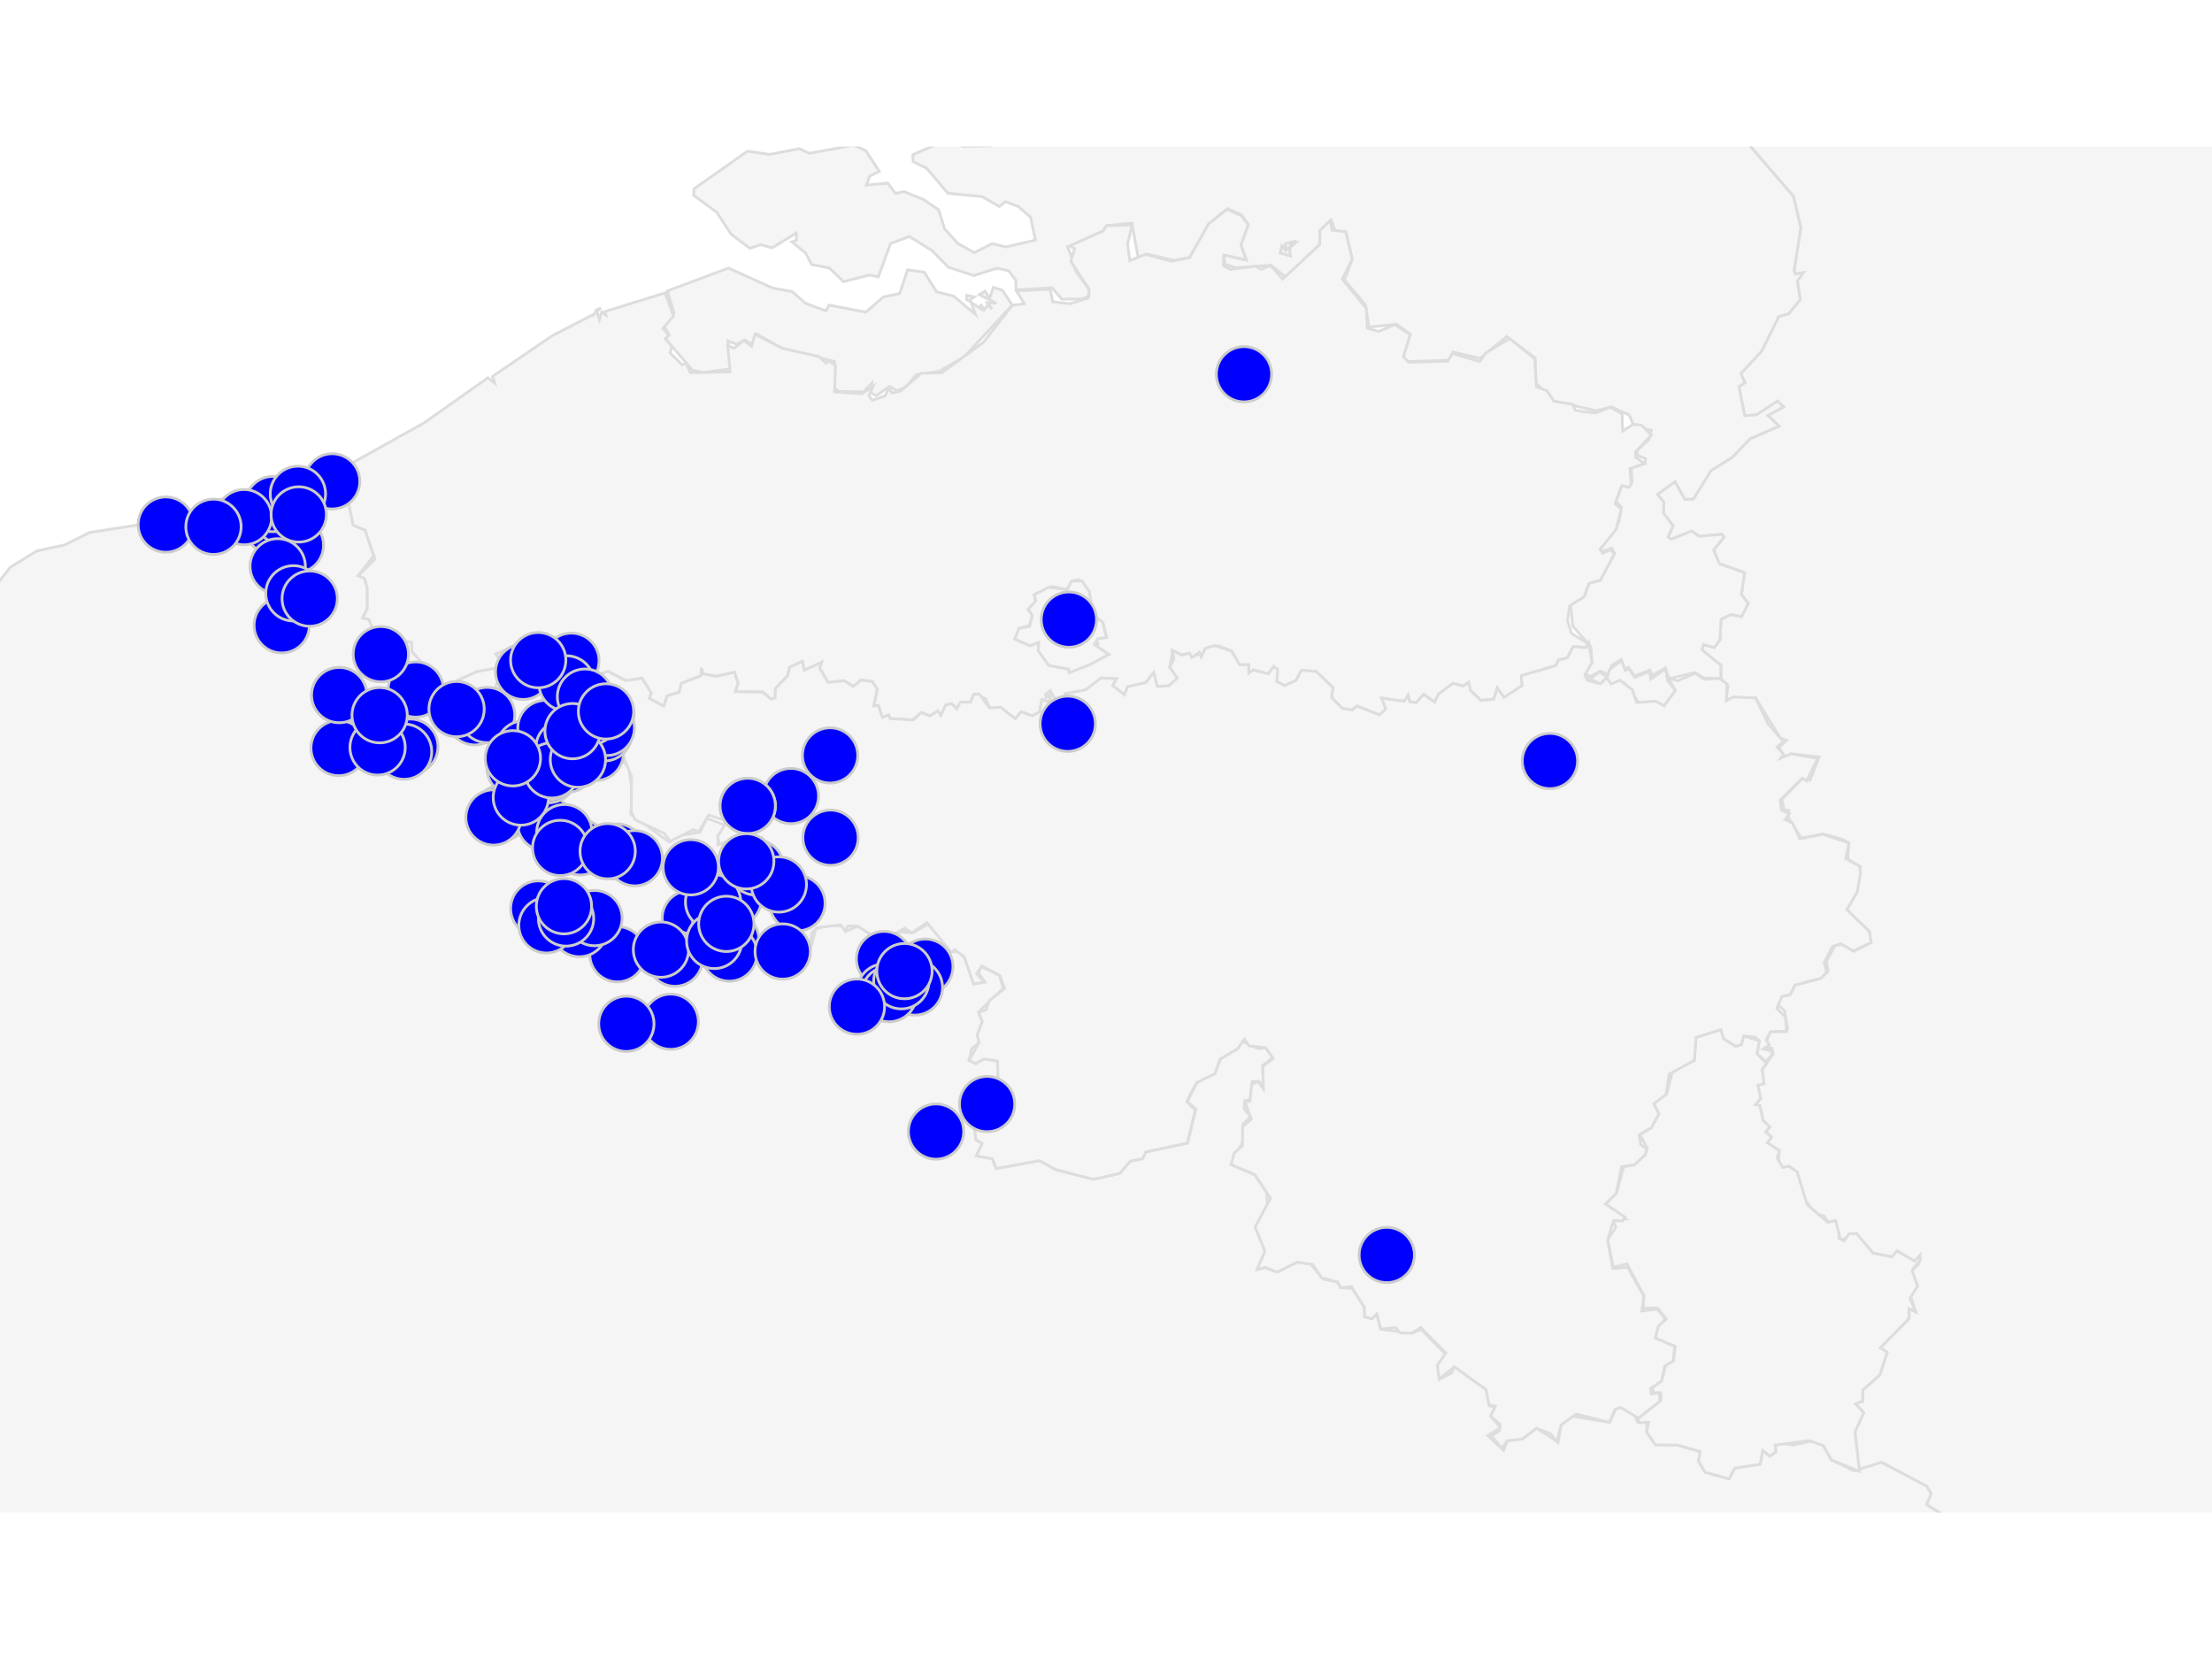<svg width="800" height="600" style="overflow: hidden;"><defs id="defs"><clipPath id="_ABSTRACT_RENDERER_ID_0"><rect x="0" y="53" width="800" height="494"></rect></clipPath><clipPath id="_ABSTRACT_RENDERER_ID_1"><ellipse cx="362.581" cy="246.064" rx="95.3" ry="95.3"></ellipse></clipPath><clipPath id="_ABSTRACT_RENDERER_ID_2"><ellipse cx="362.581" cy="246.064" rx="95.3" ry="95.3"></ellipse></clipPath><clipPath id="_ABSTRACT_RENDERER_ID_3"><ellipse cx="302.764" cy="228.949" rx="95.3" ry="95.3"></ellipse></clipPath><clipPath id="_ABSTRACT_RENDERER_ID_4"><ellipse cx="302.764" cy="228.949" rx="95.3" ry="95.3"></ellipse></clipPath></defs><g><rect x="0" y="0" width="800" height="600" stroke="none" stroke-width="0" fill="#ffffff"></rect><g clip-path="url(#_ABSTRACT_RENDERER_ID_0)"><g><g><path d="M879.989,28.299L624.197,28.299L623.796,28.455L623.566,36.618L636.049,40.834L632.849,52.688L648.646,71.072L651.272,82.429L648.89,97.647L649.22,99.109L652.147,98.612L650.023,101.65L651.071,108.294L646.881,113.476L643.28,114.498L637.139,126.962L629.607,135.125L631.099,138.39L628.918,139.852L630.97,150.358L635.288,150.003L642.907,145.062L645.059,147.206L639.349,150.272L643.452,154.105L632.878,158.719L626.55,165.349L618.803,170.19L612.475,180.397L609.419,180.638L605.804,174.179L599.462,178.807L601.786,181.66L601.585,185.536L605.072,190.135L603.264,194.238L604.412,195.047L611.844,192.066L614.47,193.94L622.806,193.273L623.494,194.295L619.764,198.923L621.787,203.849L630.955,207.157L629.793,214.979L632.261,218.201L629.836,223.014L626.048,222.233L622.447,223.965L622.06,231.418L620.022,234.172L616.034,233.136L615.589,235.095L622.375,240.56L622.375,245.387L624.944,248.028L624.327,252.897L634.901,252.386L643.911,266.951L646.121,267.718L643.423,270.287L645.418,273.794L647.728,272.601L657.886,273.794L654.6,282.212L651.874,281.46L644.385,289.197L645.289,292.959L646.939,293.058L646.852,295.812L651.444,303.066L659.55,301.675L666.538,303.62L668.661,304.883L668.288,310.69L672.822,313.415L671.703,322.544L667.915,328.989L676.05,336.868L676.696,340.885L670.469,344.065L666.566,341.552L663.654,341.936L660.483,347.799L661.171,351.192L658.632,353.761L649.148,356.274L647.398,359.794L644.485,360.32L642.878,363.329L645.403,365.544L646.479,371.819L646.135,373.082L640.382,373.082L639.176,375.68L639.062,379.03L640.74,379.059L641.329,381.032L637.297,386.696L637.971,391.949L635.79,392.474L636.752,397.372L634.901,399.487L636.465,399.927L637.641,405.194L640.052,407.593L638.603,409.325L640.654,411.284L639.162,413.286L643.495,416.097L643.222,420.143L644.672,422.201L646.996,421.818L649.966,423.862L651.817,432.621L656.48,438.924L659.737,439.804L661.042,442.062L663.855,441.494L665.619,448.62L671.43,446.122L677.356,453.177L684.243,454.597L686.093,452.425L692.45,456.116L694.358,454.1L693.97,457.166L691.503,459.381L693.497,465.159L690.785,468.183L692.837,474.443L690.412,473.35L690.426,476.871L680.082,487.404L682.521,489.094L679.838,497.327L673.726,502.665L673.611,506.768L671.043,507.691L674.041,510.913L670.871,517.884L672.492,532.137L680.44,528.871L696.754,537.474L698.418,540.214L696.783,544.203L703.009,548.065L705.19,552.749L703.54,555.688L700.829,554.212L700.9,557.846L703.655,559.521L703.669,562.857L706.883,566.037L714.76,571.077L714.674,571.701L879.989,571.701Z" stroke="#dddddd" stroke-width="1" fill="#f5f5f5"></path><path d="M-68.869,418.51L-79.989,423.819L-79.989,571.701L714.674,571.701L714.76,571.077L706.883,566.037L703.669,562.857L703.655,559.521L700.9,557.846L700.829,554.212L703.54,555.688L705.19,552.749L703.009,548.065L696.783,544.203L698.418,540.214L696.754,537.474L680.44,528.871L670.555,531.98L662.391,527.991L659.435,522.824L655.203,521.149L648.431,522.653L644.098,521.844L641.3,523.321L642.319,525.01L640.023,526.628L637.541,524.556L636.58,529.567L627.411,530.958L625.345,534.82L616.679,532.477L614.312,528.46L614.871,524.953L606.808,522.653L598.658,522.512L595.531,517.912L595.617,513.653L592.345,514.349L590.997,511.467L586.19,509.039L584.483,509.465L582.087,514.405L568.514,512.162L564.597,515.328L563.492,521.546L555.716,516.535L550.551,520.425L545.185,521.064L543.793,524.542L538.111,519.204L542.674,516.365L539.101,512.177L540.737,508.883L538.585,508.358L537.465,502.58L526.016,494.318L524.911,496.603L520.535,498.832L519.846,493.736L522.903,489.846L513.978,480.817L510.578,482.166L499.372,480.732L497.952,475.224L496.144,476.97L493.547,476.189L493.461,472.782L488.985,465.925L484.824,465.741L483.762,463.64L478.726,462.632L473.848,457.067L469.099,456.485L461.882,460.091L457.52,458.373L454.679,459.154L457.506,452.524L453.947,443.793L458.467,435.687L458.051,431.13L453.833,424.827L445.238,421.222L449.457,412.959L449.557,406.514L452.369,403.86L449.987,401.063L450.188,398.053L452.197,397.713L452.871,391.253L455.325,391.04L456.96,392.857L456.602,385.419L460.418,382.437L457.721,378.931L454.98,379.286L449.127,376.447L447.749,379.215L441.508,382.835L439.356,388.343L432.957,391.409L429.413,398.394L432.526,401.148L429.442,413.399L414.419,416.594L413.2,419.064L408.766,419.915L405.022,424.33L395.452,426.503L381.807,422.982L375.925,419.759L360.343,422.613L358.908,419.092L353.112,418.027L355.235,413.513L352.882,412.179L352.251,406.912L354.532,402.525L359.539,401.631L364.461,398.153L364.949,395.839L361.017,391.111L360.745,383.673L355.809,382.991L352.839,384.68L350.472,383.488L351.462,379.286L354.13,377.029L353.442,374.331L355.278,369.391L353.858,365.998L362.796,357.466L361.462,352.767L354.963,349.559L353.886,351.901L356.182,355.124L352.15,355.848L349.051,346.62L346.483,343.98L344.03,344.363L335.78,334.184L329.954,337.435L325.736,337.038L318.491,340.445L310.255,334.937L305.836,336.853L304.875,334.88L299.351,334.681L295.046,336.016L292.794,344.179L290.398,342.56L290.211,345.016L288.016,344.392L282.966,332.225L285.161,326.078L282.951,312.606L275.706,303.975L271.832,305.309L269.12,303.123L259.608,305.579L259.737,301.959L262.491,298.509L255.662,295.94L253.122,300.98L244.887,302.385L242.075,304.543L228.014,294.392L228.918,289.126L227.469,277.755L224.671,274.56L222.677,266.838L223.322,264.311L226.78,262.295L223.107,255.339L219.118,254.714L216.521,252.386L216.952,249.745L208.386,237.196L200.968,241.071L196.521,240.007L190.308,241.781L184.669,246.012L181.312,246.196L177.481,256.432L174.167,257.596L169.977,256.29L166.319,251.875L162.172,253.635L158.958,251.605L157.294,245.742L154.754,244.805L154.367,241.583L149.058,235.72L148.815,232.284L143.061,231.276L140.823,229.289L138.771,231.461L136.059,231.305L133.506,223.993L131.196,223.511L132.86,220.061L132.831,212.495L131.755,209.102L129.517,208.193L135.17,201.01L132.085,191.782L127.752,189.923L123.304,169.139L99.918,178.963L95.068,176.933L81.251,180.056L58.524,188.503L32.426,192.577L23.473,197.049L13.229,199.292L3.716,205.169L-3.773,214.667L-14.993,218.812L-11.493,234.328L-11.622,241.185L-13.157,245.813L-12.54,250.711L-17.002,251.932L-15.983,253.777L-17.533,260.265L-15.166,270.926L-15.366,285.96L-10.072,293.64L-14.448,294.449L-18.595,324.559L-10.675,331.033L-18.107,332.58L-20.718,350.908L-19.039,354.457L-14.19,354.883L-14.247,357.892L-13.473,356.359L-8.752,365.019L-4.161,364.848L-7.332,366.907L-4.52,368.383L-6.04,370.356L-1.851,369.42L-3.587,371.322L-2.195,372.245L-12.569,369.462L-17.045,364.948L-16.356,363.883L-21.45,364.806L-26.027,368.795L-35.051,390.572Z" stroke="#dddddd" stroke-width="1" fill="#f5f5f5"></path><path d="M-79.989,28.299L-79.989,173.625L-72.384,172.149L-66.703,167.351L-55.942,164.114L-53.904,164.966L-53.933,162.268L-47.548,159.741L-42.34,153.665L-41.565,136.673L-45.956,119.509L-48.208,119.353L-45.683,115.307L-41.063,116.187L-37.505,113.235L-35.123,106.364L-35.898,102.545L-38.696,100.529L-44.535,100.671L-59.586,104.106L-70.361,103.468L-79.989,104.83Z" stroke="#dddddd" stroke-width="1" fill="#f5f5f5"></path><path d="M665.261,446.917L663.855,441.494L661.042,442.062L653.567,435.673L649.966,423.862L646.996,421.818L644.672,422.201L642.763,418.78L643.495,416.097L639.162,413.286L640.654,411.284L638.603,409.325L640.052,407.593L637.641,405.194L636.465,399.927L634.901,399.487L636.752,397.372L635.79,392.474L637.971,391.949L637.297,386.696L638.961,384.695L635.417,381.046L636.336,376.418L630.654,374.658L629.764,377.809L627.741,378.377L623.365,375.652L622.418,372.358L613.379,375.212L612.762,383.516L605.058,386.753L602.791,395.64L598.099,399.189L599.978,402.752L597.252,407.834L593.077,410.418L595.732,415.287L594.914,417.772L591.097,421.25L587.195,421.96L584.698,431.429L580.652,435.418L587.941,440.855L583.393,441.721L584.383,443.822L581.427,448.549L583.45,458.33L588.443,457.152L594.512,468.467L594.325,473.094L599.433,473.066L602.618,476.998L599.72,479.639L598.63,483.926L605.832,486.936L605.244,492.16L602.532,493.296L600.954,499.471L597.568,501.771L597.998,503.716L600.61,503.787L600.753,506.427L592.432,512.943L592.919,514.618L596.234,514.349L595.531,517.912L598.658,522.512L606.808,522.653L614.871,524.953L614.312,528.46L616.679,532.477L625.345,534.82L627.411,530.958L636.58,529.567L637.541,524.556L640.023,526.628L642.319,525.01L641.946,522.668L654.299,521.007L659.435,522.824L662.391,527.991L672.492,532.137L670.871,517.884L674.041,510.913L671.043,507.691L673.611,506.768L673.726,502.665L679.838,497.327L682.521,489.094L680.082,487.404L690.426,476.871L690.412,473.35L692.837,474.443L690.742,469.588L693.497,465.159L691.503,459.381L694.573,455.605L694.358,454.1L692.45,456.116L686.093,452.425L684.243,454.597L677.356,453.177L671.43,446.122L668.747,446.193L666.939,448.819L665.017,447.825Z" stroke="#dddddd" stroke-width="1" fill="#f5f5f5"></path><path d="M292.363,42.282L292.564,40.862L291.646,41.842Z" stroke="#dddddd" stroke-width="1" fill="#f5f5f5"></path><path d="M350.314,108.777L352.351,107.4L349.654,106.775L349.611,108.337Z" stroke="#dddddd" stroke-width="1" fill="#f5f5f5"></path><path d="M286.682,49.948L292.134,44.539L290.685,43.815L286.423,49.068Z" stroke="#dddddd" stroke-width="1" fill="#f5f5f5"></path><path d="M331.432,28.299L286.926,28.299L285.893,30.343L286.639,34.403L292.55,38.08L297.356,37.256L304.258,32.004L305.979,32.657L307.371,35.808L314.057,37.995L316.74,45.646L322.379,47.251L323.383,45.803L328.161,51.069L338.233,47.08L341.031,47.492L346.483,42.537L347.803,38.193L334.56,33.75Z" stroke="#dddddd" stroke-width="1" fill="#f5f5f5"></path><path d="M240.626,122.462L250.396,133.847L254.285,134.756L264.371,133.379L263.266,123.3L266.351,124.521L269.35,122.931L272.09,124.563L273.453,120.716L282.865,125.954L301.79,130.738L301.776,140.406L303.555,141.584L312.278,141.712L315.334,138.546L314.975,142.067L316.855,143.118L321.748,139.767L324.445,141.329L327.688,139.994L331.26,135.622L339.668,134.273L348.707,129.092L366.068,110.339L362.524,104.958L359.252,103.936L357.818,108.096L356.311,105.285L354.159,106.562L360.4,109.714L357.057,109.487L358.793,111.645L357.072,110.509L355.967,112.042L354.604,110.026L354.862,111.801L351.175,109.316L352.767,113.689L344.905,107.102L338.721,105.512L334.259,98.442L328.247,97.576L325.392,106.165L319.466,107.428L313.139,112.88L299.853,110.353L298.676,112.425L291.345,109.714L286.495,105.441L279.522,104.22L263.481,96.951L241.329,105.242L243.796,113.32L240.324,118.019L241.974,121.071L240.669,121.752Z" stroke="#dddddd" stroke-width="1" fill="#f5f5f5"></path><path d="M393.859,106.946L393.917,104.646L389.053,98.059L386.886,91.23L386.04,89.342L398.981,83.536L400.201,81.577L409.326,80.711L411.665,93.204L414.649,91.841L424.692,94.197L430.202,93.204L437.161,80.91L443.976,75.444L448.969,77.701L451.465,81.236L448.782,88.59L450.848,94.07L442.613,92.196L442.986,95.589L447.118,96.852L459.629,95.944L465.139,100.302L477.277,88.462L477.42,83.295L481.509,79.675L482.915,83.792L486.732,83.792L489.028,93.786L486.244,101.225L493.805,110.239L495.125,118.303L505.011,117.238L510.104,120.901L507.522,128.95L509.043,130.753L524.122,130.327L525.543,127.346L535.313,129.631L544.883,121.71L555.214,129.461L555.486,138.546L562.029,145.119L577.338,148.555L582.804,147.149L589.232,150.102L590.925,154.105L597.224,155.653L596.392,158.932L592.059,162.907L592.087,164.653L595.172,165.917L594.77,167.663L589.949,168.6L590.265,174.463L589.189,176.223L586.549,175.613L584.454,181.305L586.463,183.435L585.459,188.886L578.816,198.327L579.72,199.406L582.976,198.256L583.88,200.201L578.801,209.826L574.669,210.976L572.99,215.774L568.026,218.67L568.815,226.449L575.358,233.902L575.76,239.595L573.292,243.84L575.229,244.635L578.801,242.676L581.456,243.968L582.962,240.617L586.291,238.516L587.582,241.937L588.959,241.299L591.126,244.493L596.679,242.321L597.625,244.251L602.245,241.625L603.738,245.458L612.906,243.244L616.335,245.245L622.375,245.387L622.375,240.56L615.589,235.095L616.034,233.136L620.022,234.172L622.06,231.418L622.447,223.965L626.048,222.233L629.836,223.014L632.261,218.201L629.793,214.979L630.955,207.157L621.787,203.849L619.764,198.923L623.494,194.295L622.806,193.273L614.47,193.94L611.844,192.066L604.412,195.047L603.264,194.238L605.072,190.135L601.585,185.536L601.786,181.66L599.462,178.807L605.804,174.179L609.419,180.638L612.475,180.397L618.803,170.19L626.55,165.349L632.878,158.719L643.452,154.105L639.349,150.272L645.059,147.206L642.907,145.062L635.288,150.003L630.97,150.358L628.918,139.852L631.099,138.39L629.607,135.125L637.139,126.962L643.28,114.498L646.881,113.476L651.071,108.294L650.023,101.65L652.147,98.612L649.22,99.109L648.89,97.647L651.272,82.429L648.646,71.072L632.849,52.688L636.049,40.834L623.566,36.618L623.796,28.455L624.197,28.299L403.271,28.299L407.217,30.343L413.559,28.299L423.631,28.299L423.674,28.384L418.652,33.139L403.558,34.588L394.706,31.408L391.951,32.657L393.084,30.102L389.971,31.507L388.852,28.455L380.731,29.818L377.044,28.299L339.869,28.299L339.955,28.526L351.777,30.343L357.072,35.184L370.515,41.004L377.761,40.351L383.471,37.64L387.331,31.805L388.665,32.231L387.618,34.105L389.627,32.472L385.997,40.919L372.754,46.271L362.639,46.356L353.169,42.182L348.549,42.665L346.885,46.129L350.041,50.416L358.09,50.232L358.133,52.744L348.291,52.929L342.107,50.757L330.141,55.953L330.241,58.409L335.177,60.893L342.824,69.908L355.163,71.086L361.448,74.678L363.585,72.931L368.22,74.649L372.711,78.511L374.475,86.844L363.758,89.3L358.836,88.121L352.394,91.372L346.512,88.136L341.633,82.784L339.481,75.884L334.029,72.165L326.927,69.297L323.857,69.993L321.088,66.231L313.325,66.955L314.559,63.676L318.017,61.972L313.139,54.519L308.849,52.503L292.65,55.456L289.049,53.781L278.303,55.853L270.354,54.675L250.985,68.289L250.884,70.646L259.148,76.708L264.443,84.714L271.229,89.839L274.96,88.476L279.307,89.64L287.944,84.274L288.059,86.872L286.395,87.468L291.402,91.529L293.526,95.674L299.968,96.909L305.047,101.863L314.488,99.45L317.658,100.117L322.063,88.121L328.878,85.509L337.214,90.719L342.953,96.625L352.179,99.649L360.616,97.008L364.848,97.959L367.373,101.367L367.488,104.873L380.516,104.092L384.002,108.181L391.463,108.167ZM463.675,88.831L465.268,89.726L464.938,88.136L468.338,87.241L468.525,87.795L465.885,90.137L466.631,92.508L463.044,91.472Z" stroke="#dddddd" stroke-width="1" fill="#f5f5f5"></path><path d="M466.631,87.965L466.688,89.2L468.51,87.724L466.817,87.965Z" stroke="#dddddd" stroke-width="1" fill="#f5f5f5"></path><path d="M463.675,88.831L463.058,91.472L466.616,92.465L466.401,89.3L464.995,90.677L463.776,88.874Z" stroke="#dddddd" stroke-width="1" fill="#f5f5f5"></path><path d="M587.309,246.949L593.02,254.501L598.386,253.578L601.858,255.282L605.976,249.66L603.121,246.239L602.389,241.881L597.066,245.6L596.492,242.903L591.284,245.018L589.046,241.852L587.812,242.505L586.434,238.899L582.144,242.122L581.326,244.791L578.6,243.045L575.559,245.174L573.134,244.649L578.816,247.332L581.011,245.117L582.704,247.403L587.195,246.878Z" stroke="#dddddd" stroke-width="1" fill="#f5f5f5"></path><path d="M461.179,242.278L461.781,246.48L464.593,247.971L468.697,246.083L470.734,242.449L476.014,242.832L482.112,248.723L481.567,252.258L485.383,256.134L488.999,256.787L490.835,255.353L498.913,258.547L501.209,256.46L499.702,252.485L507.866,253.635L509.244,251.463L509.86,253.791L512.199,254.146L514.897,251.137L518.856,253.962L520.277,250.995L525.528,247.162L529.216,248.127L531.138,246.793L531.784,249.703L535.557,253.309L540.292,252.854L541.512,248.837L543.936,252.258L550.479,247.985L550.206,244.379L562.804,240.688L563.607,238.644L566.821,237.991L568.959,233.86L573.837,234.186L573.923,232.44L568.342,229.09L566.936,224.391L567.682,219.067L572.89,215.859L574.669,210.976L578.801,209.826L583.88,200.201L582.331,198.838L579.648,200.144L578.658,198.682L584.512,191.427L586.334,184.102L584.11,182.214L586.549,175.613L589.189,176.223L589.935,175.002L589.476,169.494L594.77,167.663L591.585,165.391L591.528,163.376L597.238,157.385L593.68,153.736L590.595,153.495L586.822,155.88L586.692,149.747L582.431,147.305L577.051,149.293L572.33,148.824L569.69,148.342L568.844,146.227L562.029,145.119L559.504,141.371L555.63,139.824L555.084,129.787L545.959,122.448L537.48,127.559L535.141,130.753L525.313,127.814L523.563,130.625L509.387,131.008L507.522,128.95L510.004,121.042L504.423,117.394L498.626,119.878L494.523,118.7L494.15,111.545L485.469,100.955L489.028,93.786L486.732,83.792L481.811,83.295L481.022,79.774L477.42,83.295L477.277,88.462L463.905,100.926L459.428,95.986L456.214,97.406L453.976,96.284L445.009,97.42L442.441,96.086L442.613,92.196L450.647,94.013L448.782,88.59L451.465,81.236L448.797,77.9L443.789,75.757L437.161,80.91L430.202,93.204L423.803,94.467L414.305,92.011L408.609,94.24L407.805,88.207L409.441,81.35L400.172,81.662L398.981,83.536L386.757,88.973L388.694,89.868L387.259,94.538L393.917,104.646L393.701,107.698L386.972,109.87L380.731,109.132L379.798,104.603L367.603,105.157L370.458,109.842L366.154,110.424L355.637,123.839L340.658,134.799L333.183,135.012L325.808,141.343L322.608,142.181L321.661,140.307L320.112,143.118L315.521,144.807L314.229,143.089L315.793,139.668L311.647,142.436L301.833,141.726L302.163,132.116L299.379,130.412L298.734,131.349L296.338,129.007L282.865,125.954L273.08,120.901L271.803,125.216L269.034,123.172L265.505,125.94L263.209,124.975L264.027,134.472L249.65,134.77L248.172,131.349L246.766,131.988L242.362,127.63L242.979,125.358L240.626,122.462L241.931,121.184L239.736,118.799L243.581,114.299L240.539,105.938L218.788,112.667L219.09,113.916L217.612,112.837L216.78,115.605L216.005,112.993L199.692,121.454L178.141,136.133L178.916,138.575L176.477,136.63L153.291,152.998L123.476,169.608L127.752,189.923L132.085,191.782L135.6,202.202L129.574,208.25L131.755,209.102L132.831,212.495L132.86,220.061L131.196,223.511L133.506,223.993L136.059,231.305L138.771,231.461L140.823,229.289L143.061,231.276L148.815,232.284L149.058,235.72L154.367,241.583L154.754,244.805L157.294,245.742L158.958,251.605L162.172,253.635L166.319,251.875L169.131,255.225L165.673,249.575L167.18,248.482L165.659,246.026L172.417,242.945L182.56,241.071L179.303,236.543L188.314,232.696L190.48,234.513L190.193,238.786L192.503,239.538L191.829,241.682L196.65,239.439L200.968,241.071L204.498,236.33L206.134,237.792L209.864,237.338L214.254,245.16L219.936,242.775L226.278,246.182L232.16,245.288L235.518,250.597L234.772,252.57L240.066,255.424L241.329,251.648L245.604,250.37L246.479,247.105L253.567,244.365L253.61,241.568L254.242,243.712L258.948,244.621L265.619,243.144L266.896,246.949L265.949,250.143L275.864,250.299L278.805,252.854L280.311,252.542L280.44,249.036L284.86,244.365L285.591,241.313L290.211,239.183L290.871,242.434L297.141,239.524L296.395,241.568L299.552,246.849L305.291,246.182L308.605,248.255L311.331,245.969L315.42,246.452L317.285,249.249L315.994,255.296L317.658,255.112L319.151,259.498L321.346,258.561L321.92,259.91L329.954,260.378L333.197,257.695L336.368,258.93L339.237,257.127L340.213,258.746L342.121,254.941L344.173,254.501L345.981,256.304L347.502,253.891L351.06,253.947L352.193,251.094L356.512,252.727L357.904,256.063L361.849,255.793L367.172,259.938L369.31,257.454L373.428,258.888L375.968,257.511L376.814,253.011L379.827,254.089L379.727,251.364L378.364,252.272L378.235,251.094L379.813,249.859L382.223,254.132L385.265,253.905L385.136,250.924L392.654,249.504L398.221,245.217L403.773,245.487L402.367,247.886L406.643,251.321L407.791,248.368L414.319,246.906L417.246,243.258L418.566,248.326L422.813,247.999L425.812,245.231L423.057,241.313L424.119,235.237L427.462,236.912L430.116,236.231L431.005,237.806L433.832,236.018L434.435,237.608L435.998,234.428L440.834,233.604L445.339,235.407L448.352,240.418L451.623,240.418L451.58,243.471L453.259,242.321L458.653,243.684L460.676,241.057L461.15,242.236ZM372.28,226.151L373.371,222.574L371.85,220.388L374.619,217.293L374.045,215.078L380.674,212.111L385.925,213.289L387.503,210.237L389.971,209.584L393.902,213.843L394.49,217.406L392.123,219.877L398.809,225.087L400.201,230.524L397.03,230.978L396.04,232.582L397.446,232.724L396.011,233.264L400.976,236.713L386.728,243.272L386.456,242.008L379.44,240.702L375.465,235.265L375.738,232.312L372.467,233.519L367.015,231.148L368.578,227.273L372.266,226.194Z" stroke="#dddddd" stroke-width="1" fill="#f5f5f5"></path><path d="M215.244,113.291L217.296,111.375L215.617,112.085Z" stroke="#dddddd" stroke-width="1" fill="#f5f5f5"></path><path d="M433.66,236.344L431.005,237.806L430.116,236.231L427.462,236.912L423.932,235.294L424.592,238.317L423.057,241.313L425.812,245.231L422.813,247.999L418.566,248.326L417.246,243.258L414.319,246.906L407.791,248.368L406.643,251.321L402.367,247.886L403.773,245.487L398.221,245.217L392.654,249.504L385.136,250.924L385.265,253.905L382.223,254.132L379.813,249.859L378.235,251.094L378.364,252.272L379.727,251.364L379.827,254.089L376.814,253.011L375.968,257.511L373.428,258.888L369.31,257.454L367.172,259.938L361.849,255.793L357.904,256.063L354.231,251.023L352.193,251.094L351.031,253.962L347.387,253.947L345.981,256.304L344.173,254.501L342.121,254.941L340.213,258.746L339.108,257.113L336.368,258.93L333.197,257.695L330.356,260.35L321.92,259.91L321.346,258.561L319.151,259.498L317.658,255.112L315.994,255.296L317.285,249.249L315.42,246.452L311.331,245.969L308.605,248.255L305.291,246.182L299.552,246.849L296.395,241.568L297.127,239.524L290.871,242.434L290.211,239.183L285.591,241.313L284.86,244.365L280.44,249.036L280.311,252.542L278.805,252.854L275.864,250.299L265.949,250.143L266.896,246.949L265.619,243.144L258.948,244.621L254.242,243.712L253.61,241.568L253.567,244.365L246.479,247.105L245.604,250.37L241.329,251.648L240.066,255.424L234.772,252.57L235.518,250.597L232.16,245.288L226.278,246.182L219.936,242.775L213.724,244.933L216.966,249.703L216.521,252.386L219.118,254.714L223.494,254.629L225.761,257.255L225.116,260.066L226.78,262.295L223.322,264.311L222.763,266.838L228.416,280.849L228.315,293.626L229.707,296.494L240.166,301.377L242.419,304.273L250.784,300.071L252.721,300.795L256.336,294.762L262.893,297.005L259.522,302.584L260.138,305.238L269.866,302.087L272.32,304.415L275.548,302.967L283.382,312.067L285.161,326.078L283.009,332.041L285.39,339.536L287.858,341.978L286.768,342.489L289.666,345.172L290.183,342.475L292.794,344.179L293.583,337.308L295.506,335.462L303.999,334.525L305.707,336.697L306.582,334.937L310.255,334.937L318.605,340.417L327.228,335.703L327.343,337.521L327.874,336.186L329.854,337.379L335.249,333.673L344.015,344.363L345.292,343.455L348.678,346.01L352.15,355.848L355.924,355.223L353.198,352.199L355.106,349.318L361.634,352.824L363.356,357.523L357.832,361.853L356.584,365.232L353.915,366.154L355.278,369.391L353.442,374.331L354.13,377.029L350.472,383.488L352.839,384.68L355.809,382.991L360.745,383.673L361.017,391.111L364.992,396.989L359.654,402.369L355.077,402.383L352.509,406.443L352.882,412.179L355.235,413.513L353.112,418.027L358.908,419.092L360.343,422.613L375.925,419.759L381.807,422.982L395.452,426.503L405.022,424.33L408.766,419.915L413.2,419.064L414.419,416.594L429.442,413.399L432.239,401.56L429.298,398.508L430.618,395.342L432.957,391.409L439.356,388.343L441.149,383.09L447.649,379.243L450.03,375.865L451.781,378.235L457.721,378.931L460.49,382.778L456.731,385.731L456.946,393.865L454.937,391.154L452.699,392.219L452.039,398.266L450.246,398.465L452.541,404.768L449.399,407.579L449.356,414.393L446.329,417.076L445.253,421.165L453.833,424.827L459.486,433.373L453.947,443.793L457.506,452.524L454.665,459.125L457.52,458.373L461.882,460.091L469.099,456.485L474.694,457.294L477.937,462.107L483.762,463.64L484.824,465.727L488.755,465.343L493.461,472.782L493.547,476.189L496.144,476.97L497.952,475.224L499.372,480.732L504.767,480.164L506.517,482.052L510.578,482.166L513.835,480.136L522.946,489.292L519.846,493.736L520.521,498.775L526.016,494.318L537.465,502.58L538.527,508.173L540.808,508.528L539.101,512.177L542.588,515.215L542.286,517.5L539.474,519.232L543.09,523.803L545.185,521.064L550.551,520.425L555.716,516.535L560.781,518.537L563.119,521.418L564.597,515.328L570.049,511.424L582.087,514.405L584.067,509.707L586.19,509.039L592.532,512.872L600.366,506.74L600.05,503.645L597.238,504.113L596.894,502.154L600.94,499.485L602.059,494.034L605.101,492.274L605.675,486.95L598.63,483.926L599.72,479.639L602.375,477.211L599.419,473.464L593.795,474.145L594.541,468.821L588.644,458.33L583.335,458.799L581.427,448.549L583.593,441.38L586.779,441.579L587.697,440.216L580.652,435.418L584.512,431.599L586.463,421.946L591.097,421.25L594.914,417.772L595.645,415.557L593.407,413.953L592.776,410.447L597.252,407.834L599.921,402.823L598.099,399.189L602.504,395.867L603.709,388.471L612.762,383.516L613.379,375.212L622.418,372.358L623.365,375.652L627.741,378.377L629.764,377.809L630.654,374.658L634.886,375.169L636.336,376.418L635.532,381.202L638.545,383.9L640.841,381.713L640.683,380.052L637.656,379.399L639.908,377.923L638.746,376.106L640.382,373.082L646.178,372.969L645.719,367.773L642.606,364.678L644.485,360.32L647.398,359.794L649.148,356.274L658.632,353.761L660.626,351.603L659.751,348.139L662.707,342.347L665.705,341.325L670.325,343.909L676.696,340.885L676.036,336.853L667.915,328.989L671.703,322.544L672.908,315.772L672.521,313.231L667.528,310.605L668.661,304.883L659.192,301.704L650.956,303.379L648.216,297.601L645.59,296.408L647.111,294.293L644.27,292.987L643.796,289.353L651.874,281.46L653.438,282.425L657.398,274.262L647.842,272.644L644.04,274.163L645.016,272.729L642.663,270.174L645.045,268.286L639.377,261.67L634.915,252.414L626.866,252.045L624.355,253.436L624.57,247.332L621.758,245.345L616.364,245.685L613.092,243.527L606.722,246.225L603.25,245.146L605.976,249.66L601.858,255.282L598.831,253.621L591.901,254.075L590.337,249.405L585.817,246.026L582.704,247.403L581.011,245.117L578.816,247.332L574.181,246.083L573.148,244.095L575.76,239.581L574.569,232.469L573.65,234.243L568.959,233.86L566.821,237.991L563.607,238.644L562.804,240.688L550.206,244.379L550.479,247.985L543.936,252.258L541.512,248.837L540.292,252.854L535.557,253.309L531.784,249.703L531.138,246.793L529.216,248.127L525.528,247.162L520.277,250.995L518.856,253.962L514.897,251.137L512.199,254.146L509.86,253.791L509.244,251.463L507.866,253.635L499.702,252.485L501.209,256.46L498.913,258.547L490.835,255.353L488.999,256.787L485.383,256.134L481.567,252.258L482.112,248.723L476.014,242.832L470.734,242.449L468.697,246.083L464.593,247.971L461.781,246.48L462.068,241.994L460.676,241.057L458.653,243.684L453.259,242.321L451.609,243.471L451.623,240.418L448.352,240.418L445.339,235.407L439.184,233.462L435.812,234.57L434.435,237.608L433.674,236.273Z" stroke="#dddddd" stroke-width="1" fill="#f5f5f5"></path><path d="M183.679,234.598L179.303,236.543L182.56,241.071L172.417,242.945L165.659,246.026L167.18,248.482L165.673,249.575L169.977,256.29L174.167,257.596L177.481,256.432L179.476,247.431L181.915,245.501L184.669,246.012L192.561,239.822L190.15,238.715L189.964,233.434L183.737,234.57Z" stroke="#dddddd" stroke-width="1" fill="#f5f5f5"></path><path d="M393.271,220.913L392.123,219.877L394.49,217.406L393.902,213.843L391.234,210.053L387.503,210.237L385.925,213.289L379.253,212.424L374.045,215.078L374.619,217.293L371.85,220.388L373.371,222.574L372.395,226.577L368.578,227.273L367.015,231.148L372.467,233.519L375.738,232.312L375.465,235.265L379.282,240.631L386.456,242.008L386.728,243.272L394.132,240.39L400.976,236.713L396.011,233.264L397.446,232.724L396.04,232.582L397.03,230.978L400.201,230.524L398.809,225.087L393.357,220.899Z" stroke="#dddddd" stroke-width="1" fill="#f5f5f5"></path></g></g><g><g></g></g><g><g></g><g></g><g></g><g></g><g></g><g></g><g></g><g></g><g></g><g></g><g></g><g></g><g></g><g></g><g></g><g></g><g></g><g></g><g></g><g></g><g></g><g></g><g></g><g></g><g></g><g></g><g></g><g></g><g></g><g></g><g></g><g></g><g></g><g></g><g></g><g></g><g></g><g></g><g></g><g></g><g></g><g></g><g></g><g></g><g></g><g></g><g></g><g></g><g></g><g></g><g></g><g></g><g></g><g></g><g></g><g></g><g></g><g></g><g></g><g></g><g></g><g></g><g></g><g></g><g></g><g></g><g></g><g></g><g></g><g></g><g></g><g></g><g></g><g></g><g></g><g></g><g></g><g></g><g></g><g></g><g></g><g></g><g></g><g></g><g></g><g></g><g></g><g></g><g></g><g></g><g></g><g></g><g></g><g></g><g></g><g></g><g></g><g></g><g></g><g></g><g></g><g></g><g></g><g></g><g></g><g></g><g></g><g></g><g></g><g></g><g></g><g></g><g></g><g></g><g></g><g></g><g></g><g></g><g></g><g></g><g></g><g></g><g></g><g></g><g></g><g></g><g></g><g></g><g></g><g></g><g></g><g></g><g></g><g></g><g></g><g></g><g></g><g></g><g></g><g></g><g></g><g></g><g></g><g></g><g></g><g></g><g></g><g></g><g></g><g></g><g></g><g></g><g></g><g></g><g></g><g></g><g></g><g></g><g></g><g></g><g></g><g></g><g></g><g></g><g></g><g></g><g></g><g></g><g></g><g></g><g></g><g></g><g></g><g></g><g></g><g></g><g></g><g></g><g></g><g></g><g></g><g></g><g></g><g></g><g></g><g></g><g></g><g></g><g></g><g></g><g></g><g></g><g></g><g></g><g></g><g></g><g></g><g></g><g></g><g></g><g></g><g></g><g></g><g></g><g></g><g></g><g></g><g></g><g></g><g></g><g></g><g></g><g></g><g></g><g></g><g></g><g></g><g></g><g></g><g></g><g></g><g></g><g></g><g></g><g></g><g></g><g></g><g></g><g></g><g></g><g></g><g></g><g></g><g></g><g></g><g></g><g></g><g></g><g></g><g></g><g></g><g></g><g></g><g></g><g></g><g></g><g></g><g></g><g></g><g></g><g></g><g></g><g></g><g></g><g></g><g></g><g></g><g></g><g></g><g></g><g></g><g></g><g></g><g></g><g></g><g></g><g></g><g></g><g></g><g></g><g></g><g></g><g></g><g></g><g></g><g></g><g></g><g></g><g></g><g></g><g></g><g></g><g></g><g></g><g></g><g></g><g></g><g></g><g></g><g></g><g></g><g></g><g></g><g></g><g></g><g></g><g></g><g></g><g></g><g></g><g></g><g></g><g></g><g></g><g></g><g></g><g></g><g></g><g></g><g></g><g></g><g></g><g></g><g></g><g></g><g></g><g></g><g></g><g></g><g></g><g></g><g></g><g></g><g></g><g></g><g></g><g></g><g></g><g></g><g></g><g></g><g></g><g></g><g></g><g></g><g></g><g></g><g></g><g></g><g></g><g></g><g></g><g></g><g></g><g></g><g></g><g></g><g></g><g></g><g></g><g></g><g></g><g></g><g></g><g></g><g></g><g></g><g></g><g></g><g></g><g></g><g></g><g></g><g></g><g></g><g></g><g></g><g></g><g></g><g></g><g></g><g></g><g></g><g></g><g></g><g></g><g></g><g></g><g></g><g></g><g></g><g></g><g></g><g></g><g></g><g></g><g></g><g></g><g></g><g></g><g></g><g></g><g></g><g></g><g></g><g></g><g></g><g></g><g></g><g></g><g></g><g></g><g></g><g></g><g></g><g></g><g></g><g></g><g></g><g></g><g></g><g></g><g></g><g></g><g></g><g></g><g></g><g></g><g></g><g></g><g></g><g></g><g></g><g></g><g></g><g></g><g></g><g></g><g></g><g></g><g></g><g></g><g></g><g></g><g></g><g></g><g></g><g></g><g></g><g></g><g></g><g></g><g></g><g></g><g></g><g></g><g></g><g></g><g></g><g></g><g></g><g></g><g></g><g></g><g></g><g></g><g></g><g></g><g></g><g></g><g></g><g></g><g></g><g></g><g></g><g></g><g></g><g></g><g></g><g></g><g></g><g></g><g></g><g></g><g></g><g></g><g></g><g></g><g></g><g></g><g></g><g></g><g></g><g></g><g></g><g></g><g></g><g></g><g></g><g></g><g></g><g></g><g></g><g></g><g></g><g></g><g></g><g></g><g></g><g></g><g></g><g></g><g></g><g></g><g></g><g></g><g></g><g></g><g></g><g></g><g></g><g></g><g></g><g></g><g></g><g></g><g></g><g></g><g></g><g></g><g></g><g></g><g></g><g></g><g></g><g></g><g></g><g></g><g></g><g></g><g></g><g></g><g></g><g></g><g></g><g></g><g></g><g></g><g></g><g></g><g></g><g></g><g></g><g></g><g></g><g></g><g></g><g></g><g></g><g></g><g></g><g></g><g></g><g></g><g></g><g></g><g></g><g></g><g></g><g></g><g></g><g></g><g></g><g></g><g></g><g></g><g></g><g></g><g></g><g></g><g></g><g></g><g></g><g></g><g></g><g></g><g></g><g></g><g></g><g></g><g></g><g></g><g></g><g></g><g></g><g></g><g></g><g></g><g></g><g></g><g></g><g></g><g></g><g></g><g></g><g></g><g></g><g></g><g></g><g></g><g></g><g></g><g></g><g></g><g></g><g></g><g></g><g></g><g></g><g></g><g></g><g></g><g></g><g></g><g></g><g></g><g></g><g></g><g></g><g></g><g></g><g></g><g></g><g></g><g></g><g></g><g></g><g></g><g></g><g></g><g></g><g></g><g></g><g></g><g></g><g></g><g></g><g></g><g></g><g></g><g></g><g></g><g></g><g></g><g></g><g></g><g></g><g></g><g></g><g></g><g></g><g></g><g></g><g></g><g></g><g></g><g></g><g></g><g></g><g></g><g></g><g></g><g></g><g></g><g></g><g></g><g></g><g></g><g></g><g></g><g></g><g></g><g></g><g></g><g></g><g></g><g></g><g></g><g></g><g></g><g></g><g></g><g></g><g></g><g></g><g></g><g></g><g></g><g></g><g></g><g></g><g></g><g></g><g></g><g></g><g></g><g></g><g></g><g></g><g></g><g></g><g></g><g></g><g></g><g></g><g></g><g></g><g></g><g></g><g></g><g></g><g></g><g></g><g></g><g></g><g></g><g></g><g></g><g></g><g></g><g></g><g></g><g></g><g></g><g></g><g></g><g></g><g></g><g></g><g></g><g></g><g></g><g></g><g></g><g></g><g></g><g></g><g></g><g></g><g></g><g></g><g></g><g></g><g></g><g></g><g></g><g></g><g></g><g></g><g></g><g></g><g></g><g></g><g></g><g></g><g></g><g></g><g></g><g></g><g></g><g></g><g></g><g></g><g></g><g></g><g></g><g></g><g></g><g></g><g></g><g></g><g></g><g></g><g></g><g></g><g></g><g></g><g></g><g></g><g></g><g></g><g></g><g></g><g></g><g></g><g></g><g></g><g></g><g></g><g></g><g></g><g></g><g></g><g></g><g></g><g></g><g></g><g></g><g></g><g></g><g></g><g></g><g></g><g></g><g></g><g></g><g></g><g></g><g></g><g></g><g></g><g></g><g></g><g></g><g></g><g></g><g></g><g></g><g></g><g></g><g></g><g></g><g></g><g></g><g></g><g></g><g></g><g></g><g></g><g></g><g></g><g></g><g></g><g></g><g></g><g></g><g></g><g></g><g></g><g></g><g></g><g></g><g></g><g></g><g></g><g></g><g></g><g></g><g></g><g></g><g></g><g></g><g></g><g></g><g></g><g></g><g></g><g></g><g></g><g></g><g></g><g></g><g></g><g></g><g></g><g></g><g></g><g></g><g></g><g></g><g></g><g></g><g></g><g></g><g></g><g></g><g></g><g></g><g></g><g></g><g></g><g></g><g></g><g></g><g></g><g></g><g></g><g></g><g></g><g></g><g></g><g></g><g></g><g></g><g></g><g></g><g></g><g></g><g></g><g></g><g></g><g></g><g></g><g></g><g></g><g></g><g></g><g></g><g></g><g></g><g></g><g></g><g></g><g></g><g></g><g></g><g></g><g></g><g></g><g></g><g></g><g></g><g></g><g></g><g></g><g></g><g></g><g></g><g></g><g></g><g></g><g></g><g></g><g></g><g></g><g></g><g></g><g></g><g></g><g></g><g></g><g></g><g></g><g></g><g></g><g></g><g></g><g></g><g></g><g></g><g></g><g></g><g></g><g></g><g></g><g></g><g></g><g></g><g></g><g></g><g></g><g></g><g></g><g></g><g></g><g></g><g></g><g></g><g></g><g></g><g></g><g></g><g></g><g></g><g></g><g></g><g></g><g></g><g></g><g></g><g></g><g></g><g></g><g></g><g></g><g></g><g></g><g></g><g></g><g></g><g></g><g></g><g></g><g></g><g></g><g></g><g></g><g></g><g></g><g></g><g></g><g></g><g></g><g></g><g></g><g></g><g></g><g></g><g></g><g></g><g></g><g></g><g></g><g></g><g></g><g></g><g></g><g></g><g></g><g></g><g></g><g></g><g></g><g></g><g></g><g></g><g></g><g></g><g></g><g></g><g></g><g></g><g></g><g></g><g></g><g></g><g></g><g></g><g></g><g></g><g></g><g></g><g></g><g></g><g></g><g></g><g></g><g></g><g></g><g></g><g></g><g></g><g></g><g></g><g></g><g></g><g></g><g></g><g></g><g></g><g></g><g></g><g></g><g></g><g></g><g></g><g></g><g></g><g></g><g></g><g></g><g></g><g></g><g></g><g></g><g></g><g></g><g></g><g></g><g></g><g></g><g></g><g></g><g></g><g></g><g></g><g></g><g></g><g></g><g></g><g></g><g></g><g></g><g></g><g></g><g></g><g></g><g></g><g></g><g></g><g></g><g></g><g></g><g></g><g></g><g></g><g></g><g></g><g></g><g></g><g></g><g></g><g></g><g></g><g></g><g></g><g></g><g></g><g></g><g></g><g></g><g></g><g></g><g></g><g></g><g></g><g></g><g></g><g></g><g></g><g></g><g></g><g></g><g></g><g></g><g></g><g></g><g></g><g></g><g></g><g></g><g></g><g></g><g></g><g></g><g></g><g></g><g></g><g></g><g></g><g></g><g></g><g></g><g></g><g></g><g></g><g></g><g></g><g></g><g></g><g></g><g></g><g></g><g></g><g></g><g></g><g></g><g></g><g></g><g></g><g></g><g></g><g></g><g></g><g></g><g></g><g></g><g></g><g></g><g></g><g></g><g></g><g></g><g></g><g></g><g></g><g></g><g></g><g></g><g></g><g></g><g></g><g></g><g></g><g></g><g></g><g></g><g></g><g></g><g></g><g></g><g></g><g></g><g></g><g></g><g></g><g></g><g></g><g></g><g></g><g></g><g></g><g></g><g></g><g></g><g></g><g></g><g></g><g></g><g></g><g></g><g></g><g></g><g></g><g></g><g></g><g></g><g></g><g></g><g></g><g></g><g></g><g></g><g></g><g></g><g></g><g></g><g></g><g></g><g></g><g></g><g></g><g></g><g></g><g></g><g></g><g></g><g></g><g></g><g></g><g></g><g></g><g></g><g></g><g></g><g></g><g></g><g></g><g></g><g></g><g></g><g></g><g></g><g></g><g></g><g></g><g></g><g></g><g></g><g></g><g></g><g></g><g></g><g></g><g></g><g></g><g></g><g></g><g></g><g></g><g></g><g></g><g></g><g></g><g></g><g></g><g></g><g></g><g></g><g></g><g></g><g></g><g></g><g></g><g></g><g></g><g></g><g></g><g></g><g></g><g></g><g></g><g></g><g></g><g></g><g></g><g></g><g></g><g></g><g></g><g></g><g></g><g></g><g></g><g></g><g></g><g></g><g></g><g></g><g></g><g></g><g></g><g></g><g></g><g></g><g></g><g></g><g></g><g></g><g></g><g></g><g></g><g></g><g></g><g></g><g></g><g></g><g></g><g></g><g></g><g></g><g></g><g></g><g></g><g></g><g></g><g></g><g></g><g></g><g></g><g></g><g></g><g></g><g></g><g></g><g></g><g></g><g></g><g></g><g></g><g></g><g></g><g></g><g></g><g></g><g></g><g></g><g></g><g></g><g></g><g></g><g></g><g></g><g></g><g></g><g></g><g></g><g></g><g></g><g></g><g></g><g></g><g></g><g></g><g></g><g></g><g></g><g></g><g></g><g></g><g></g><g></g><g></g><g></g><g></g><g></g><g></g><g></g><g></g><g></g><g></g><g></g><g></g><g></g><g></g><g></g><g></g><g></g><g></g><g></g><g></g><g></g><g></g><g></g><g></g><g></g><g></g><g></g><g></g><g></g><g></g><g></g><g></g><g></g><g></g><g></g><g></g><g></g><g></g><g></g><g></g><g></g><g></g><g></g><g></g><g></g><g></g><g></g><g></g><g></g><g></g><g></g><g></g><g></g><g></g><g></g><g></g><g></g><g></g><g></g><g></g><g></g><g></g><g></g><g></g><g></g><g></g><g></g><g></g><g></g><g></g><g></g><g></g><g></g><g></g><g></g><g></g><g></g><g></g><g></g><g></g><g></g><g></g><g></g><g></g><g></g><g></g><g></g><g></g><g></g><g></g><g></g><g></g><g></g><g></g><g></g><g></g><g></g><g></g><g></g><g></g><g></g><g></g><g></g><g></g><g></g><g></g><g></g><g></g><g></g><g></g><g></g><g></g><g></g><g></g><g></g><g></g><g></g><g></g><g></g><g></g><g></g><g></g><g></g><g></g><g></g><g></g><g></g><g></g><g></g><g></g><g></g><g></g><g></g><g></g><g></g><g></g><g></g><g></g><g></g><g></g><g></g><g></g><g></g><g></g><g></g><g></g><g></g><g></g><g></g><g></g><g></g><g></g><g></g><g></g><g></g><g></g><g></g><g></g><g></g><g></g><g></g><g></g><g></g><g></g><g></g><g></g><g></g><g></g><g></g><g></g><g></g><g></g><g></g><g></g><g></g><g></g><g></g><g></g><g></g><g></g><g></g><g></g><g></g><g></g><g></g><g></g><g></g><g></g><g></g><g></g><g></g><g></g><g></g><g></g><g></g><g></g><g></g><g></g><g></g><g></g><g></g><g></g><g></g><g></g><g></g><g></g><g></g><g></g><g></g><g></g><g></g><g></g><g></g><g></g><g></g><g></g><g></g><g></g><g></g><g></g><g></g><g></g><g></g><g></g><g></g><g></g><g></g><g></g><g></g><g></g><g></g><g></g><g></g><g></g><g></g><g></g><g></g><g></g><g></g><g></g><g></g><g></g><g></g><g></g><g></g><g></g><g></g><g></g><g></g><g></g><g></g><g></g><g></g><g></g><g></g><g></g><g></g><g></g><g></g><g></g><g></g><g></g><g></g><g></g><g></g><g></g><g></g><g></g><g></g><g></g><g></g><g></g><g></g><g></g><g></g><g></g><g></g><g></g><g></g><g></g><g></g><g></g><g></g><g></g><g></g><g></g><g></g><g></g><g></g><g></g><g></g><g></g><g></g><g></g><g></g><g></g><g></g><g></g><g></g><g></g><g></g><g></g><g></g><g></g><g></g><g></g><g></g><g></g><g></g><g></g><g></g><g></g><g></g><g></g><g></g><g></g><g></g><g></g><g></g><g></g><g></g><g></g><g></g><g></g><g></g><g></g><g></g><g></g><g></g><g></g><g></g><g></g><g></g><g></g><g></g><g></g><g></g><g></g><g></g><g></g><g></g><g></g><g></g><g></g><g></g><g></g><g></g><g></g><g></g><g></g><g></g><g></g><g></g><g></g><g></g><g></g><g></g><g></g><g></g><g></g><g></g><g></g><g></g><g></g><g></g><g></g><g></g><g></g><g></g><g></g><g></g><g></g><g></g><g></g><g></g><g></g><g></g><g></g><g></g><g></g><g></g><g></g><g></g><g></g><g></g><g></g><g></g><g></g><g></g><g></g><g></g><g></g><g></g><g></g><g></g><g></g><g></g><g></g><g></g><g></g><g></g><g></g><g></g><g></g><g></g><g></g><g></g><g></g><g></g><g></g><g></g><g></g><g></g><g></g><g></g><g></g><g></g><g></g><g></g><g></g><g></g><g></g><g></g><g></g><g></g><g></g><g></g><g></g><g></g><g></g><g></g><g></g><g></g><g></g><g></g><g></g><g></g><g></g><g></g><g></g><g></g><g></g><g></g><g></g><g></g><g></g><g></g><g></g><g></g><g></g><g></g><g></g><g></g><g></g><g></g><g></g><g></g><g></g><g></g><g></g><g></g><g></g><g></g><g></g><g></g><g></g><g></g><g></g><g></g><g></g><g></g><g></g><g></g><g></g><g></g><g></g><g></g><g></g><g></g><g></g><g></g><g></g><g></g><g></g><g></g><g></g><g></g><g></g><g></g><g></g><g></g><g></g><g></g><g></g><g></g><g></g><g></g><g></g><g></g><g></g><g></g><g></g><g></g><g></g><g></g><g></g><g></g><g></g><g></g><g></g><g></g><g></g><g></g><g></g><g></g><g></g><g></g><g></g><g></g><g></g><g></g><g></g><g></g><g></g><g></g><g></g><g></g><g></g><g></g><g></g><g></g><g></g><g></g><g></g><g></g><g></g><g></g><g></g><g></g><g></g><g></g><g></g><g></g><g></g><g></g><g></g><g></g><g></g><g></g><g></g><g></g><g></g><g></g><g></g><g></g><g></g><g></g><g></g><g></g><g></g><g></g><g></g><g></g><g></g><g></g><g></g><g></g><g></g><g></g><g></g><g></g><g></g><g></g><g></g><g></g><g></g><g></g><g></g><g></g><g></g><g></g><g></g><g></g><g></g><g></g><g></g><g></g><g></g><g></g><g></g><g></g><g></g><g></g><g></g><g></g><g></g><g></g><g></g><g></g><g></g><g></g><g></g><g></g><g></g><g></g><g></g><g></g><g></g><g></g><g></g><g></g><g></g><g></g><g></g><g></g><g></g><g></g><g></g><g></g><g></g><g></g><g></g><g></g><g></g><g></g><g></g><g></g><g></g><g></g><g></g><g></g><g></g><g></g><g></g><g></g><g></g><g></g><g></g><g></g><g></g><g></g><g></g><g></g><g></g><g></g><g></g><g></g><g></g><g></g><g></g><g></g><g></g><g></g><g></g><g></g><g></g><g></g><g></g><g></g><g></g><g></g><g></g><g></g><g></g><g></g><g></g><g></g><g></g><g></g><g></g><g></g><g></g><g></g><g></g><g></g><g></g><g></g><g></g><g></g><g></g><g></g><g></g><g></g><g></g><g></g><g></g><g></g><g></g><g></g><g></g><g></g><g></g><g></g><g></g><g></g><g></g><g></g><g></g><g></g><g></g><g></g><g></g><g></g><g></g><g></g><g></g><g></g><g></g><g></g><g></g><g></g><g></g><g></g><g></g><g></g><g></g><g></g><g></g><g></g><g></g><g></g><g></g><g></g><g></g><g></g><g></g><g></g><g></g><g></g><g></g><g></g><g></g><g></g><g></g><g></g><g></g><g></g><g></g><g></g><g></g><g></g><g></g><g></g><g></g><g></g><g></g><g></g><g></g><g></g><g></g><g></g><g></g><g></g><g></g><g></g><g></g><g></g><g></g><g></g><g></g><g></g><g></g><g></g><g></g><g></g><g></g><g></g><g></g><g></g><g></g><g></g><g></g><g></g><g></g><g></g><g></g><g></g><g></g><g></g><g></g><g></g><g></g><g></g><g></g><g></g><g></g><g></g><g></g><g></g><g></g><g></g><g></g><g></g><g></g><g></g><g></g><g></g><g></g><g></g><g></g><g></g><g></g><g></g><g></g><g></g><g></g><g></g><g></g><g></g><g></g><g></g><g></g><g></g><g></g><g></g><g></g><g></g><g></g><g></g><g></g><g></g><g></g><g></g><g></g><g></g><g></g><g></g><g></g><g></g><g></g><g></g><g></g><g></g><g></g><g></g><g></g><g></g><g></g><g></g><g></g><g></g><g></g><g></g><g></g><g></g><g></g><g></g><g></g><g></g><g></g><g></g><g></g><g></g><g></g><g></g><g></g><g></g><g></g><g></g><g></g><g></g><g></g><g></g><g></g><g></g><g></g><g></g><g></g><g></g><g></g><g></g><g></g><g></g><g></g><g></g><g></g><g></g><g></g><g></g><g></g><g></g><g></g><g></g><g></g><g></g><g></g><g></g><g></g><g></g><g></g><g></g><g></g><g></g><g></g><g></g><g></g><g></g><g></g><g></g><g></g><g></g><g></g><g></g><g></g><g></g><g></g><g></g><g></g><g></g><g></g><g></g><g></g><g></g><g></g><g></g><g></g><g></g><g></g><g></g><g></g><g></g><g></g><g></g><g></g><g></g><g></g><g></g><g></g><g></g><g></g><g></g><g></g><g></g><g></g><g></g><g></g><g></g><g></g><g></g><g></g><g></g><g></g><g></g><g></g><g></g><g></g><g></g><g></g><g></g><g></g><g></g><g></g><g></g><g></g><g></g><g></g><g></g><g></g><g></g><g></g><g></g><g></g><g></g><g></g><g></g><g></g><g></g><g></g><g></g><g></g><g></g><g></g><g></g><g></g><g></g><g></g><g></g><g></g><g></g><g></g><g></g><g></g><g></g><g></g><g></g><g></g><g></g><g></g><g></g><g></g><g></g><g></g><g></g><g></g><g></g><g></g><g></g><g></g><g></g><g></g><g></g><g></g><g></g><g></g><g></g><g></g><g></g><g></g><g></g><g></g><g></g><g></g><g></g><g></g><g></g><g></g><g></g><g></g><g></g><g></g><g></g><g></g><g></g><g></g><g></g><g></g><g></g><g></g><g></g><g></g><g></g><g></g><g></g><g></g><g></g><g></g><g></g><g></g><g></g><g></g><g></g><g></g><g></g><g></g><g></g><g></g><g></g><g></g><g></g><g></g><g></g><g></g><g></g><g></g><g></g><g></g><g></g><g></g><g></g><g></g><g></g><g></g><g></g><g></g><g></g><g></g><g></g><g></g><g></g><g></g><g></g><g></g><g></g><g></g><g></g><g></g><g></g><g></g><g></g><g></g><g></g><g></g><g></g><g></g><g></g><g></g><g></g><g></g><g></g><g></g><g></g><g></g><g></g><g></g><g></g><g></g><g></g><g></g><g></g><g></g><g></g><g></g><g></g><g></g><g></g><g></g><g></g><g></g><g></g><g></g><g></g><g></g><g></g><g></g><g></g><g></g><g></g><g></g><g></g><g></g><g></g><g></g><g></g><g></g><g></g><g></g><g></g><g></g><g></g><g></g><g></g><g></g><g></g><g></g><g></g><g></g><g></g><g></g><g></g><g></g><g></g><g></g><g></g><g></g><g></g><g></g><g></g><g></g><g></g><g></g><g></g><g></g><g></g><g></g><g></g><g></g><g></g><g></g><g></g><g></g><g></g><g></g><g></g><g></g><g></g><g></g><g></g><g></g><g></g><g></g><g></g><g></g><g></g><g></g><g></g><g></g><g></g><g></g><g></g><g></g><g></g><g></g><g></g><g></g><g></g><g></g><g></g><g></g><g></g><g></g><g></g><g></g><g></g><g></g><g></g><g></g><g></g><g></g><g></g><g></g><g></g><g></g><g></g><g></g><g></g><g></g><g></g><g></g><g></g><g></g><g></g><g></g><g></g><g></g><g></g><g></g><g></g><g></g><g></g><g></g><g></g><g></g><g></g><g></g><g></g><g></g><g></g><g></g><g></g><g></g><g></g><g></g><g></g><g></g><g></g><g></g><g></g><g></g><g></g><g></g><g></g><g></g><g></g><g></g><g></g><g></g><g></g><g></g><g></g><g></g><g></g><g></g><g></g><g></g><g></g><g></g><g></g><g></g><g></g><g></g><g></g><g></g><g></g><g></g><g></g><g></g><g></g><g></g><g></g><g></g><g></g><g></g><g></g><g></g><g></g><g></g><g></g><g></g><g></g><g></g><g></g><g></g><g></g><g></g><g></g><g></g><g></g><g></g><g></g><g></g><g></g><g></g><g></g><g></g><g></g><g></g><g></g><g></g><g></g><g></g><g></g><g></g><g></g><g></g><g></g><g></g><g></g><g></g><g></g><g></g><g></g><g></g><g></g><g></g><g></g><g></g><g></g><g></g><g></g><g></g><g></g><g></g><g></g><g></g><g></g><g></g><g></g><g></g><g></g><g></g><g></g><g></g><g></g><g></g><g></g><g></g><g></g><g></g><g></g><g></g><g></g><g></g><g></g><g></g><g></g><g></g><g></g><g></g><g></g><g></g><g></g><g></g><g></g><g></g><g></g><g></g><g></g><g></g><g></g><g></g><g></g><g></g><g></g><g></g><g></g><g></g><g></g><g></g><g></g><g></g><g></g><g></g><g></g><g></g><g></g><g></g><g></g><g></g><g></g><g></g><g></g><g></g><g></g><g></g><g></g><g></g><g></g><g></g><g></g><g></g><g></g><g></g><g></g><g></g><g></g><g></g><g></g><g></g><g></g><g></g><g></g><g></g><g></g><g></g><g></g><g></g><g></g><g></g><g></g><g></g><g></g><g></g><g></g><g></g><g></g><g></g><g></g><g></g><g></g><g></g><g></g><g></g><g></g><g></g><g></g><g></g><g></g><g></g><g></g><g></g><g></g><g></g><g></g><g></g><g></g><g></g><g></g><g></g><g></g><g></g><g></g><g></g><g></g><g></g><g></g><g></g><g></g><g></g><g></g><g></g><g></g><g></g><g></g><g></g><g></g><g></g><g></g><g></g><g></g><g></g><g></g><g></g><g></g><g></g><g></g><g></g><g></g><g></g><g></g><g></g><g></g><g></g><g></g><g></g><g></g><g></g><g></g><g></g><g></g><g></g><g></g><g></g><g></g><g></g><g></g><g></g><g></g><g></g><g></g><g></g><g></g><g></g><g></g><g></g><g></g><g></g><g></g><g></g><g></g><g></g><g></g><g></g><g></g><g></g><g></g><g></g><g></g><g></g><g></g><g></g><g></g><g></g><g></g><g></g><g></g><g></g><g></g><g></g><g></g><g></g><g></g><g></g><g></g><g></g><g></g><g></g><g></g><g></g><g></g><g></g><g></g><g></g><g></g><g></g><g></g><g></g><g></g><g></g><g></g><g></g><g></g><g></g><g></g><g></g><g></g><g></g><g></g><g></g><g></g><g></g><g></g><g></g><g></g><g></g><g></g><g></g><g></g><g></g><g></g><g></g><g></g><g></g><g></g><g></g><g></g><g></g><g></g><g></g><g></g><g></g><g></g><g></g><g></g><g></g><g></g><g></g><g></g><g></g><g></g><g></g><g></g><g></g><g></g><g></g><g></g><g></g><g></g><g></g><g></g><g></g><g></g><g></g><g></g><g></g><g></g><g></g><g></g><g></g><g></g><g></g><g></g><g></g><g></g><g></g><g></g><g></g><g></g><g></g><g></g><g></g><g></g><g></g><g></g><g></g><g></g><g></g><g></g><g></g><g></g><g></g><g></g><g></g><g></g><g></g><g></g><g></g><g></g><g></g><g></g><g></g><g></g><g></g><g></g><g></g><g></g><g></g><g></g><g></g><g></g><g></g><g></g><g></g><g></g><g></g><g></g><g></g><g></g><g></g><g></g><g></g><g></g><g></g><g></g><g></g><g></g><g></g><g></g><g></g><g></g><g></g><g></g><g></g><g></g><g></g><g></g><g></g><g></g><g></g><g></g><g></g><g></g><g></g><g></g><g></g><g></g><g></g><g></g><g></g><g></g><g></g><g></g><g></g><g></g><g></g><g></g><g></g><g></g><g></g><g></g><g></g><g></g><g></g><g></g><g></g><g></g><g></g><g></g><g></g><g></g><g></g><g></g><g></g><g></g><g></g><g></g><g></g><g></g><g></g><g></g><g></g><g></g><g></g><g></g><g></g><g></g><g></g><g></g><g></g><g></g><g></g><g></g><g></g><g></g><g></g><g></g><g></g><g></g><g></g><g></g><g></g><g></g><g></g><g></g><g></g><g></g><g></g><g></g><g></g><g></g><g></g><g></g><g></g><g></g><g></g><g></g><g></g><g></g><g></g><g></g><g></g><g></g><g></g><g></g><g></g><g></g><g></g><g></g><g></g><g></g><g></g><g></g><g></g><g></g><g></g><g></g><g></g><g></g><g></g><g></g><g></g><g></g><g></g><g></g><g></g><g></g><g></g><g></g><g></g><g></g><g></g><g></g><g></g><g></g><g></g><g></g><g></g><g></g><g></g><g></g><g></g><g></g><g></g><g></g><g></g><g></g><g></g><g></g><g></g><g></g><g></g><g></g><g></g><g></g><g></g><g></g><g></g><g></g><g></g><g></g><g></g><g></g><g></g><g></g><g></g><g></g><g></g><g></g><g></g><g></g><g></g><g></g><g></g><g></g><g></g><g></g><g></g><g></g><g></g><g></g><g></g><g></g><g></g><g></g><g></g><g></g><g></g><g></g><g></g><g></g><g></g><g></g><g></g><g></g><g></g><g></g><g></g><g></g><g></g><g></g><g></g><g></g><g></g><g></g><g></g><g></g><g></g><g></g><g></g><g></g><g></g><g></g><g></g><g></g><g></g><g></g><g></g><g></g><g></g><g></g><g></g><g></g><g></g><g></g><g></g><g></g><g></g><g></g><g></g><g></g><g></g><g></g><g></g><g></g><g></g><g></g><g></g><g></g><g></g><g></g><g></g><g></g><g></g><g></g><g></g><g></g><g></g><g></g><g></g><g></g><g></g><g></g><g></g><g></g><g></g><g></g><g></g><g></g><g></g><g></g><g></g><g></g><g></g><g></g><g></g><g></g><g></g><g></g><g></g><g></g><g></g><g></g><g></g><g></g><g></g><g></g><g></g><g></g><g></g><g></g><g></g><g></g><g></g><g></g><g></g><g></g><g></g><g></g><g></g><g></g><g></g><g></g><g></g><g></g><g></g><g></g><g></g><g></g><g></g><g></g><g></g><g></g><g></g><g></g><g></g><g></g><g></g><g></g><g></g><g></g><g></g><g></g><g></g><g></g><g></g><g></g><g></g><g></g><g></g><g></g><g></g><g></g><g></g><g></g><g></g><g></g><g></g><g></g><g></g><g></g><g></g><g></g><g></g><g></g><g></g><g></g><g></g><g></g><g></g><g></g><g></g><g></g><g></g><g></g><g></g><g></g><g></g><g></g><g></g><g></g><g></g><g></g><g></g><g></g><g></g><g></g><g></g><g></g><g></g><g></g><g></g><g></g><g></g><g></g><g></g><g></g><g></g><g></g><g></g><g></g><g></g><g></g><g></g><g></g><g></g><g></g><g></g><g></g><g></g><g></g><g></g><g></g><g></g><g></g><g></g><g></g><g></g><g></g><g></g><g></g><g></g><g></g><g></g><g></g><g></g><g></g><g></g><g></g><g></g><g></g><g></g><g></g><g></g><g></g><g></g><g></g><g></g><g></g><g></g><g></g><g></g><g></g><g></g><g></g><g></g><g></g><g></g><g></g><g></g><g></g><g></g><g></g><g></g><g></g><g></g><g></g><g></g><g></g><g></g><g></g><g></g><g></g><g></g><g></g><g></g><g></g><g></g><g></g><g></g><g></g><g></g><g></g><g></g><g></g><g></g><g></g><g></g><g></g><g></g><g></g><g></g><g></g><g></g><g></g><g></g><g></g><g></g><g></g><g></g><g></g><g></g><g></g><g></g><g></g><g></g><g></g><g></g><g></g><g></g><g></g><g></g><g></g><g></g><g></g><g></g><g></g><g></g><g></g><g></g><g></g><g></g><g></g><g></g><g></g><g></g><g></g><g></g><g></g><g></g><g></g><g></g><g></g><g></g><g></g><g></g><g></g><g></g><g></g><g></g><g></g><g></g><g></g><g></g><g></g><g></g><g></g><g></g><g></g><g></g><g></g><g></g><g></g><g></g><g></g><g></g><g></g><g></g><g></g><g></g><g></g><g></g><g></g><g></g><g></g><g></g><g></g><g></g><g></g><g></g><g></g><g></g><g></g><g></g><g></g><g></g><g></g><g></g><g></g><g></g><g></g><g></g><g></g><g></g><g></g><g></g><g></g><g></g><g></g><g></g><g></g><g></g><g></g><g></g><g></g><g></g><g></g><g></g><g></g><g></g><g></g><g></g><g></g><g></g><g></g><g></g><g></g><g></g><g></g><g></g><g></g><g></g><g></g><g></g><g></g><g></g><g></g><g></g><g></g><g></g><g></g><g></g><g></g><g></g><g></g><g></g><g></g><g></g><g></g><g></g><g></g><g></g><g></g><g></g><g></g><g></g><g></g><g></g><g></g><g></g><g></g><g></g><g></g><g></g><g></g><g></g><g></g><g></g><g></g><g></g><g></g><g></g><g></g><g></g><g></g><g></g><g></g><g></g><g></g><g></g><g></g><g></g><g></g><g></g><g></g><g></g><g></g><g></g><g></g><g></g><g></g><g></g><g></g><g></g><g></g><g></g><g></g><g></g><g></g><g></g><g></g><g></g><g></g><g></g><g></g><g></g><g></g><g></g><g></g><g></g><g></g><g></g><g></g><g></g><g></g><g></g><g></g><g></g><g></g><g></g><g></g><g></g><g></g><g></g><g></g><g></g><g></g><g></g><g></g><g></g><g></g><g></g><g></g><g></g><g></g><g></g><g></g><g></g><g></g><g></g><g></g><g></g><g></g><g></g><g></g><g></g><g></g><g></g><g></g><g></g><g></g><g></g><g></g><g></g><g></g><g></g><g></g><g></g><g></g><g></g><g></g><g></g><g></g><g></g><g></g><g></g><g></g><g></g><g></g><g></g><g></g><g></g><g></g><g></g><g></g><g></g><g></g><g></g><g></g><g></g><g></g><g></g><g></g><g></g><g></g><g></g><g></g><g></g><g></g><g></g><g></g><g></g><g></g><g></g><g></g><g></g><g></g><g></g><g></g><g></g><g></g><g></g><g></g><g></g><g></g><g></g><g></g><g></g><g></g><g></g><g></g><g></g><g></g><g></g><g></g><g></g><g></g><g></g><g></g><g></g><g></g><g></g><g></g><g></g><g></g><g></g><g></g><g></g><g></g><g></g><g></g><g></g><g></g><g></g><g></g><g></g><g></g><g></g><g></g><g></g><g></g><g></g><g></g><g></g><g></g><g></g><g></g><g></g><g></g><g></g><g></g><g></g><g></g><g></g><g></g><g></g><g></g><g></g><g></g><g></g><g></g><g></g><g></g><g></g><g></g><g></g><g></g><g></g><g></g><g></g><g></g><g></g><g></g><g></g><g></g><g></g><g></g><g></g><g></g><g></g><g></g><g></g><g></g><g></g><g></g><g></g><g></g><g></g><g></g><g></g><g></g><g></g><g></g><g></g><g></g><g></g><g></g><g></g><g></g><g></g><g></g><g></g><g></g><g></g><g></g><g></g><g></g><g></g><g></g><g></g><g></g><g></g><g></g><g></g><g></g><g></g><g></g><g></g><g></g><g></g><g></g><g></g><g></g><g></g><g></g><g></g><g></g><g></g><g></g><g></g><g></g><g></g><g></g><g></g><g></g><g></g><g></g><g></g><g></g><g></g><g></g><g></g><g></g><g></g><g></g><g></g><g></g><g></g><g></g><g></g><g></g><g></g><g></g><g></g><g></g><g></g><g></g><g></g><g></g><g></g><g></g><g></g><g></g><g></g><g></g><g></g><g></g><g></g><g></g><g></g><g></g><g></g><g></g><g></g><g></g><g></g><g></g><g></g><g></g><g></g><g></g><g></g><g></g><g></g><g></g><g></g><g></g><g></g><g></g><g></g><g></g><g></g><g></g><g></g><g></g><g></g><g></g><g></g><g></g><g></g><g></g><g></g><g></g><g></g><g></g><g></g><g></g><g></g><g></g><g></g><g></g><g></g><g></g><g></g><g></g><g></g><g></g><g></g><g></g><g></g><g></g><g></g><g></g><g></g><g></g><g></g><g></g><g></g><g></g><g></g><g></g><g></g><g></g><g></g><g></g><g></g><g></g><g></g><g></g><g></g><g></g><g></g><g></g><g></g><g></g><g></g><g></g><g></g><g></g><g></g><g></g><g></g><g></g><g></g><g></g><g></g><g></g><g></g><g></g><g></g><g></g><g></g><g></g><g></g><g></g><g></g><g></g><g></g><g></g><g></g><g></g><g></g><g></g><g></g><g></g><g></g><g></g><g></g><g></g><g></g><g></g><g></g><g></g><g></g><g></g><g></g><g></g><g></g><g></g><g></g><g></g><g></g><g></g><g></g><g></g><g></g><g></g><g></g><g></g><g></g><g></g><g></g><g></g><g></g><g></g><g></g><g></g><g></g><g></g><g></g><g></g><g></g><g></g><g></g><g></g><g></g><g></g><g></g><g></g><g></g><g></g><g></g><g></g><g></g><g></g><g></g><g></g><g></g><g></g><g></g><g></g><g></g><g></g><g></g><g></g><g></g><g></g><g></g><g></g><g></g><g></g><g></g><g></g><g></g><g></g><g></g><g></g><g></g><g></g><g></g><g></g><g></g><g></g><g></g><g></g><g></g><g></g><g></g><g></g><g></g><g></g><g></g><g></g><g></g><g></g><g></g><g></g><g></g><g></g><g></g><g></g><g></g><g></g><g></g><g></g><g></g><g></g><g></g><g></g><g></g><g></g><g></g><g></g><g></g><g></g><g></g><g></g><g></g><g></g><g></g><g></g><g></g><g></g><g></g><g></g><g></g><g></g><g></g><g></g><g></g><g></g><g></g><g></g><g></g><g></g><g></g><g></g><g></g><g></g><g></g><g></g><g></g><g></g><g></g><g></g><g></g><g></g><g></g><g></g><g></g><g></g><g></g><g></g><g></g><g></g><g></g><g></g><g></g><g></g><g></g><g></g><g></g><g></g><g></g><g></g><g></g><g></g><g></g><g></g><g></g><g></g><g></g><g></g><g></g><g></g><g></g><g></g><g></g><g></g><g></g><g></g><g></g><g></g><g></g><g></g><g></g><g></g><g></g><g></g><g></g><g></g><g></g><g></g><g></g><g></g><g></g><g></g><g></g><g></g><g></g><g></g><g></g><g></g><g></g><g></g><g></g><g></g><g></g><g></g><g></g><g></g><g></g><g></g><g></g><g></g><g></g><g></g><g></g><g></g><g></g><g></g><g></g><g></g><g></g><g></g><g></g><g></g><g></g><g></g><g></g><g></g><g></g><g></g><g></g><g></g><g></g><g></g><g></g><g></g><g></g><g></g><g></g><g></g><g></g><g></g><g></g><g></g><g></g><g></g><g></g><g></g><g></g><g></g><g></g><g></g><g></g><g></g><g></g><g></g><g></g><g></g><g></g><g></g><g></g><g></g><g></g><g></g><g></g><g></g><g></g><g></g><g></g><g></g><g></g><g></g><g></g><g></g><g></g><g></g><g></g><g></g><g></g><g></g><g></g><g></g><g></g><g></g><g></g><g></g><g></g><g></g><g></g><g></g><g></g><g></g><g></g><g></g><g></g><g></g><g></g><g></g><g></g><g></g><g></g><g></g><g></g><g></g><g></g><g></g><g></g><g></g><g></g><g></g><g></g><g></g><g></g><g></g><g></g><g></g><g></g><g></g><g></g><g></g><g></g><g></g><g></g><g></g><g></g><g></g><g></g><g></g><g></g><g></g><g></g><g></g><g></g><g></g><g></g><g></g><g></g><g></g><g></g><g></g><g></g><g></g><g></g><g></g><g></g><g></g><g></g><g></g><g></g><g></g><g></g><g></g><g></g><g></g><g></g><g></g><g></g><g></g><g></g><g></g><g></g><g></g><g></g><g></g><g></g><g></g><g></g><g></g><g></g><g></g><g></g><g></g><g></g><g></g><g></g><g></g><g></g><g></g><g></g><g></g><g></g><g></g><g></g><g></g><g></g><g></g><g></g><g></g><g></g><g></g><g></g><g></g><g></g><g></g><g></g><g></g><g></g><g></g><g></g><g></g><g></g><g></g><g></g><g></g><g></g><g></g><g></g><g></g><g></g><g></g><g></g><g></g><g></g><g></g><g></g><g></g><g></g><g></g><g></g><g></g><g></g><g></g><g></g><g></g><g></g><g></g><g></g><g></g><g></g><g></g><g></g><g></g><g></g><g></g><g></g><g></g><g></g><g></g><g></g><g></g><g></g><g></g><g></g><g></g><g></g><g></g><g></g><g></g><g></g><g></g><g></g><g></g><g></g><g></g><g></g><g></g><g></g><g></g><g></g><g></g><g></g><g></g><g></g><g></g><g></g><g></g><g></g><g></g><g></g><g></g><g></g><g></g><g></g><g></g><g></g><g></g><g></g><g></g><g></g><g></g><g></g><g></g><g></g><g></g><g></g><g></g><g></g><g></g><g></g><g></g><g></g><g></g><g></g><g></g><g></g><g></g><g></g><g></g><g></g><g></g><g></g><g></g><g></g><g></g><g></g><g></g><g></g><g></g><g></g><g></g><g></g><g></g><g></g><g></g><g></g><g></g><g></g><g></g><g></g><g></g><g></g><g></g><g></g><g></g><g></g><g></g><g></g><g></g><g></g><g></g><g></g><g></g><g></g><g></g><g></g><g></g><g></g><g></g><g></g><g></g><g></g><g></g><g></g><g></g><g></g><g></g><g></g><g></g><g></g><g></g><g></g><g></g><g></g><g></g><g></g><g></g><g></g><g></g><g></g><g></g><g></g><g></g><g></g><g></g><g></g><g></g><g></g><g></g><g></g><g></g><g></g><g></g><g></g><g></g><g></g><g></g><g></g><g></g><g></g><g></g><g></g><g></g><g></g><g></g><g></g><g></g><g></g><g></g><g></g><g></g><g></g><g></g><g></g><g></g><g></g><g></g><g></g><g></g><g></g><g></g><g></g><g></g><g></g><g></g><g></g><g></g><g></g><g></g><g></g><g></g><g></g><g></g><g></g><g></g><g></g><g></g><g></g><g></g><g></g><g></g><g></g><g></g><g></g><g></g><g></g><g></g><g></g><g></g><g></g><g></g><g></g><g></g><g></g><g></g><g></g><g></g><g></g><g></g><g></g><g></g><g></g><g></g><g></g><g></g><g></g><g></g><g></g><g></g><g></g><g></g><g></g><g></g><g></g><g></g><g></g><g></g><g></g><g></g><g></g><g></g><g></g><g></g><g></g><g></g><g></g><g></g><g></g><g></g><g></g><g></g><g></g><g></g><g></g><g></g><g></g><g></g><g></g><g></g><g></g><g></g><g></g><g></g><g></g><g></g><g></g><g></g><g></g><g></g><g></g><g></g><g></g><g></g><g></g><g></g><g></g><g></g><g></g><g></g><g></g><g></g><g></g><g></g><g></g><g></g><g></g><g></g><g></g><g></g><g></g><g></g><g></g><g></g><g></g><g></g><g></g><g></g><g></g><g></g><g></g><g></g><g></g><g></g><g></g><g></g><g></g><g></g><g></g><g></g><g></g><g></g><g></g><g></g><g></g><g></g><g></g><g></g><g></g><g></g><g></g><g></g><g></g><g></g><g></g><g></g><g></g><g></g><g></g><g></g><g></g><g></g><g></g><g></g><g></g><g></g><g></g><g></g><g></g><g></g><g></g><g></g><g></g><g></g><g></g><g></g><g></g><g></g><g></g><g></g><g></g><g></g><g></g><g></g><g></g><g></g><g></g><g></g><g></g><g></g><g></g><g></g><g></g><g></g><g></g><g></g><g></g><g></g><g></g><g></g><g></g><g></g><g></g><g></g><g></g><g></g><g></g><g></g><g></g><g></g><g></g><g></g><g></g><g></g><g></g><g></g><g></g><g></g><g></g><g></g><g></g><g></g><g></g><g></g><g></g><g></g><g></g><g></g><g></g><g></g><g></g><g></g><g></g><g></g><g></g><g></g><g></g><g></g><g></g><g></g><g></g><g></g><g></g><g></g><g></g><g></g><g></g><g></g><g></g><g></g><g></g><g></g><g></g><g></g><g></g><g></g><g></g><g></g><g></g><g></g><g></g><g></g><g></g><g></g><g></g><g></g><g></g><g></g><g></g><g></g><g></g><g></g><g></g><g></g><g></g><g></g><g></g><g></g><g></g><g></g><g></g><g></g><g></g><g></g><g></g><g></g><g></g><g></g><g></g><g></g><g></g><g></g><g></g><g></g><g></g><g></g><g></g><g></g><g></g><g></g><g></g><g></g><g></g><g></g><g></g><g></g><g></g><g></g><g></g><g></g><g></g><g></g><g></g><g></g><g></g><g></g><g></g><g></g><g></g><g></g><g></g><g></g><g></g><g></g><g></g><g></g><g></g><g></g><g></g><g></g><g></g><g></g><g></g><g></g><g></g><g></g><g></g><g></g><g></g><g></g><g></g><g></g><g></g><g></g><g></g><g></g><g></g><g></g><g></g><g></g><g></g><g></g><g></g><g></g><g></g><g></g><g></g><g></g><g></g><g></g><g></g><g></g><g></g><g></g><g></g><g></g><g></g><g></g><g></g><g></g><g></g><g></g><g></g><g></g><g></g><g></g><g></g><g></g><g></g><g></g><g></g><g></g><g></g><g></g><g></g><g></g><g></g><g></g><g></g><g></g><g></g><g></g><g></g><g></g><g></g><g></g><g></g><g></g><g></g><g></g><g></g><g></g><g></g><g></g><g></g><g></g><g></g><g></g><g></g><g></g><g></g><g></g><g></g><g></g><g></g><g></g><g></g><g></g><g></g><g></g><g></g><g></g><g></g><g></g><g></g><g></g><g></g><g></g><g></g><g></g><g></g><g></g><g></g><g></g><g></g><g></g><g></g><g></g><g></g><g></g><g></g><g></g><g></g><g></g><g></g><g></g><g></g><g></g><g></g><g></g><g></g><g></g><g></g><g></g><g></g><g></g><g></g><g></g><g></g><g></g><g></g><g></g><g></g><g></g><g></g><g></g><g></g><g></g><g></g><g></g><g></g><g></g><g></g><g></g><g></g><g></g><g></g><g></g><g></g><g></g><g></g><g></g><g></g><g></g><g></g><g></g><g></g><g></g><g></g><g></g><g></g><g></g><g></g><g></g><g></g><g></g><g></g><g></g><g></g><g></g><g></g><g></g><g></g><g></g><g></g><g></g><g></g><g></g><g></g><g></g><g></g><g></g><g></g><g></g><g></g><g></g><g></g><g></g><g></g><g></g><g></g><g></g><g></g><g></g><g></g><g></g><g></g><g></g><g></g><g></g><g></g><g></g><g></g><g></g><g></g><g></g><g></g><g></g><g></g><g></g><g></g><g></g><g></g><g></g><g></g><g></g><g></g><g></g><g></g><g></g><g></g><g></g><g></g><g></g><g></g><g></g><g></g><g></g><g></g><g></g><g></g><g></g><g></g><g></g><g></g><g></g><g></g><g></g><g></g><g></g><g></g><g></g><g></g><g></g><g></g><g></g><g></g><g></g><g></g><g></g><g></g><g></g><g></g><g></g><g></g><g></g><g></g><g></g><g></g><g></g><g></g><g></g><g></g><g></g><g></g><g></g><g></g><g></g><g></g><g></g><g></g><g></g><g></g><g></g><g></g><g></g><g></g><g></g><g></g><g></g><g></g><g></g><g></g><g></g><g></g><g></g><g></g><g></g><g></g><g></g><g></g><g></g><g></g><g></g><g></g><g></g><g></g><g></g><g></g><g></g><g></g><g></g><g></g><g></g><g></g><g></g><g></g><g></g><g></g><g></g><g></g><g></g><g></g><g></g><g></g><g></g><g></g><g></g><g></g><g></g><g></g><g></g><g></g><g></g><g></g><g></g><g></g><g></g><g></g><g></g><g></g><g></g><g></g><g></g><g></g><g></g><g></g><g></g><g></g><g></g><g></g><g></g><g></g><g></g><g></g><g></g><g></g><g></g><g></g><g></g><g></g><g></g><g></g><g></g><g></g><g></g><g></g><g></g><g></g><g></g><g></g><g></g><g></g><g></g><g></g><g></g><g></g><g></g><g></g><g></g><g></g><g></g><g></g><g></g><g></g><g></g><g></g><g></g><g></g><g></g><g></g><g></g><g></g><g></g><g></g><g></g><g></g><g></g><g></g><g></g><g></g><g></g><g></g><g></g><g></g><g></g><g></g><g></g><g></g><g></g><g></g><g></g><g></g><g></g><g></g><g></g><g></g><g></g><g></g><g></g><g></g><g></g><g></g><g></g><g></g><g></g><g></g><g></g><g></g><g></g><g></g><g></g><g></g><g></g><g></g><g></g><g></g><g></g><g></g><g></g><g></g><g></g><g></g><g></g><g></g><g></g><g></g><g></g><g></g><g></g><g></g><g></g><g></g><g></g><g></g><g></g><g></g><g></g><g></g><g></g><g></g><g></g><g></g><g></g><g></g><g></g><g></g><g></g><g></g><g></g><g></g><g></g><g></g><g></g><g></g><g></g><g></g><g></g><g></g><g></g><g></g><g></g><g></g><g></g><g></g><g></g><g></g><g></g><g></g><g></g><g></g><g></g><g></g><g></g><g></g><g></g><g></g><g></g><g></g><g></g><g></g><g></g><g></g><g></g><g></g><g></g><g></g><g></g><g></g><g></g><g></g><g></g><g></g><g></g><g></g><g></g><g></g><g></g><g></g><g></g><g></g><g></g><g></g><g></g><g></g><g></g><g></g><g></g><g></g><g></g><g></g><g></g><g></g><g></g><g></g><g></g><g></g><g></g><g></g><g></g><g></g><g></g><g></g><g></g><g></g><g></g><g></g><g></g><g></g><g></g><g></g><g></g><g></g><g></g><g></g><g></g><g></g><g></g><g></g><g></g><g></g><g></g><g></g><g></g><g></g><g></g><g></g><g></g><g></g><g></g><g></g><g></g><g></g><g></g><g></g><g></g><g></g><g></g><g></g><g></g><g></g><g></g><g></g><g></g><g></g><g></g><g></g><g></g><g></g><g></g><g></g><g></g><g></g><g></g><g></g><g></g><g></g><g></g><g></g><g></g><g></g><g></g><g></g><g></g><g></g><g></g><g></g><g></g><g></g><g></g><g></g><g></g><g></g><g></g><g></g><g></g><g></g><g></g><g></g><g></g><g></g><g></g><g></g><g></g><g></g><g></g><g></g><g></g><g></g><g></g><g></g><g></g><g></g><g></g><g></g><g></g><g></g><g></g><g></g><g></g><g></g><g></g><g></g><g></g><g></g><g></g><g></g><g></g><g></g><g></g><g></g><g></g><g></g><g></g><g></g><g></g><g></g><g></g><g></g><g></g><g></g><g></g><g></g><g></g><g></g><g></g><g></g><g></g><g></g><g></g><g></g><g></g><g></g><g></g><g></g><g></g><g></g><g></g><g></g><g></g><g></g><g></g><g></g><g></g><g></g><g></g><g></g><g></g><g></g><g></g><g></g><g></g><g></g><g></g><g></g><g></g><g></g><g></g><g></g><g></g><g></g><g></g><g></g><g></g><g></g><g></g><g></g><g></g><g></g><g></g><g></g><g></g><g></g><g></g><g></g><g></g><g></g><g></g><g></g><g></g><g></g><g></g><g></g><g></g><g></g><g></g><g></g><g></g><g></g><g></g><g></g><g></g><g></g><g></g><g></g><g></g><g></g><g></g><g></g><g></g><g></g><g></g><g></g><g></g><g></g><g></g><g></g><g></g><g></g><g></g><g></g><g></g><g></g><g></g><g></g><g></g><g></g><g></g><g></g><g></g><g></g><g></g><g></g><g></g><g></g><g></g><g></g><g></g><g></g><g></g><g></g><g></g><g></g><g></g><g></g><g></g><g></g><g></g><g></g><g></g><g></g><g></g><g></g><g></g><g></g><g></g><g></g><g></g><g></g><g></g><g></g><g></g><g></g><g></g><g></g><g></g><g></g><g></g><g></g><g></g><g></g><g></g><g></g><g></g><g></g><g></g><g></g><g></g><g></g><g></g><g></g><g></g><g></g><g></g><g></g><g></g><g></g><g></g><g></g><g></g><g></g><g></g><g></g><g></g><g></g><g></g><g></g><g></g><g></g><g></g><g></g><g></g><g></g><g></g><g></g><g></g><g></g><g></g><g></g><g></g><g></g><g></g><g></g><g></g><g></g><g></g><g></g><g></g><g></g><g></g><g></g><g></g><g></g><g></g><g></g><g></g><g></g><g></g><g></g><g></g><g></g><g></g><g></g><g></g><g></g><g></g><g></g><g></g><g></g><g></g><g></g><g></g><g></g><g></g><g></g><g></g><g></g><g></g><g></g><g></g><g></g><g></g><g></g><g></g><g></g><g></g><g></g><g></g><g></g><g></g><g></g><g></g><g></g><g></g><g></g><g></g><g></g><g></g><g></g><g></g><g></g><g></g><g></g><g></g><g></g><g></g><g></g><g></g><g></g><g></g><g></g><g></g><g></g><g></g><g></g><g></g><g></g><g></g><g></g><g></g><g></g><g></g><g></g><g></g><g></g><g></g><g></g><g></g><g></g><g></g><g></g><g></g><g></g><g></g><g></g><g></g><g></g><g></g><g></g><g></g><g></g><g></g><g></g><g></g><g></g><g></g><g></g><g></g><g></g><g></g><g></g><g></g><g></g><g></g><g></g><g></g><g></g><g></g><g></g><g></g><g></g><g></g><g></g><g></g><g></g><g></g><g></g><g></g><g></g><g></g><g></g><g></g><g></g><g></g><g></g><g></g><g></g><g></g><g></g><g></g><g></g><g></g><g></g><g></g><g></g><g></g><g></g><g></g><g></g><g></g><g></g><g></g><g></g><g></g><g></g><g></g><g></g><g></g><g></g><g></g><g></g><g></g><g></g><g></g><g></g><g></g><g></g><g></g><g></g><g></g><g></g><g></g><g></g><g></g><g></g><g></g><g></g><g></g><g></g><g></g><g></g><g></g><g></g><g></g><g></g><g></g><g></g><g></g><g></g><g></g><g></g><g></g><g></g><g></g><g></g><g></g><g></g><g></g><g></g><g></g><g></g><g></g><g></g><g></g><g></g><g></g><g></g><g></g><g></g><g></g><g></g><g></g><g></g><g></g><g></g><g></g><g></g><g></g><g></g><g></g><g></g><g></g><g></g><g></g><g></g><g></g><g></g><g></g><g></g><g></g><g></g><g></g><g></g><g></g><g></g><g></g><g></g><g></g><g></g><g></g><g></g><g></g><g></g><g></g><g></g><g></g><g></g><g></g><g></g><g></g><g></g><g></g><g></g><g></g><g></g><g></g><g></g><g></g><g></g><g></g><g></g><g></g><g></g><g></g><g></g><g></g><g></g><g></g><g></g><g></g><g></g><g></g><g></g><g></g><g></g><g></g><g></g><g></g><g></g><g></g><g></g><g></g><g></g><g></g><g></g><g></g><g></g><g></g><g></g><g></g><g></g><g></g><g></g><g></g><g></g><g></g><g></g><g></g><g></g><g></g><g></g><g></g><g></g><g></g><g></g><g></g><g></g><g></g><g></g><g></g><g></g><g></g><g></g><g></g><g></g><g></g><g></g><g></g><g></g><g></g><g></g><g></g><g></g><g></g><g></g><g></g><g></g><g></g><g></g><g></g><g></g><g></g><g></g><g></g><g></g><g></g><g></g><g></g><g></g><g></g><g></g><g></g><g></g><g></g><g></g><g></g><g></g><g></g><g></g><g></g><g></g><g></g><g></g><g></g><g></g><g></g><g></g><g></g><g></g><g></g><g></g><g></g><g></g><g></g><g></g><g></g><g></g><g></g><g></g><g></g><g></g><g></g><g></g><g></g><g></g><g></g><g></g><g></g><g></g><g></g><g></g><g></g><g></g><g></g><g></g><g></g><g></g><g></g><g></g><g></g><g></g><g></g><g></g><g></g><g></g><g></g><g></g><g></g><g></g><g></g><g></g><g></g><g></g><g></g><g></g><g></g><g></g><g></g><g></g><g><circle cx="122.681" cy="251.389" r="10" stroke="#cccccc" stroke-width="1" fill="blue"></circle></g><g><circle cx="181.459" cy="293.986" r="10" stroke="#cccccc" stroke-width="1" fill="blue"></circle></g><g><circle cx="261.649" cy="329.932" r="10" stroke="#cccccc" stroke-width="1" fill="blue"></circle></g><g><circle cx="171.702" cy="259.421" r="10" stroke="#cccccc" stroke-width="1" fill="blue"></circle></g><g><circle cx="334.655" cy="349.601" r="10" stroke="#cccccc" stroke-width="1" fill="blue"></circle></g><g><circle cx="197.119" cy="297.654" r="10" stroke="#cccccc" stroke-width="1" fill="blue"></circle></g><g><circle cx="501.544" cy="453.885" r="10" stroke="#cccccc" stroke-width="1" fill="blue"></circle></g><g><circle cx="264.484" cy="339.95" r="10" stroke="#cccccc" stroke-width="1" fill="blue"></circle></g><g><circle cx="219.333" cy="258.002" r="10" stroke="#cccccc" stroke-width="1" fill="blue"></circle></g><g><circle cx="242.578" cy="369.521" r="10" stroke="#cccccc" stroke-width="1" fill="blue"></circle></g><g><circle cx="150.377" cy="249.37" r="10" stroke="#cccccc" stroke-width="1" fill="blue"></circle></g><g><circle cx="288.392" cy="326.673" r="10" stroke="#cccccc" stroke-width="1" fill="blue"></circle></g><g><circle cx="249.492" cy="332.059" r="10" stroke="#cccccc" stroke-width="1" fill="blue"></circle></g><g><circle cx="107.009" cy="197.193" r="10" stroke="#cccccc" stroke-width="1" fill="blue"></circle></g><g><circle cx="209.842" cy="306.46" r="10" stroke="#cccccc" stroke-width="1" fill="blue"></circle></g><g><circle cx="300.214" cy="273.206" r="10" stroke="#cccccc" stroke-width="1" fill="blue"></circle></g><g><circle cx="101.89" cy="226.146" r="10" stroke="#cccccc" stroke-width="1" fill="blue"></circle></g><g><circle cx="120.137" cy="174.092" r="10" stroke="#cccccc" stroke-width="1" fill="blue"></circle></g><g><circle cx="265.389" cy="325.097" r="10" stroke="#cccccc" stroke-width="1" fill="blue"></circle></g><g><circle cx="386.168" cy="261.761" r="10" stroke="#cccccc" stroke-width="1" fill="blue"></circle></g><g><circle cx="98.529" cy="190.373" r="10" stroke="#cccccc" stroke-width="1" fill="blue"></circle></g><g><circle cx="286.041" cy="287.897" r="10" stroke="#cccccc" stroke-width="1" fill="blue"></circle></g><g><circle cx="198.434" cy="280.283" r="10" stroke="#cccccc" stroke-width="1" fill="blue"></circle></g><g><circle cx="198.434" cy="280.283" r="10" stroke="#cccccc" stroke-width="1" fill="blue"></circle></g><g><circle cx="189.208" cy="242.969" r="10" stroke="#cccccc" stroke-width="1" fill="blue"></circle></g><g><circle cx="273.454" cy="313.736" r="10" stroke="#cccccc" stroke-width="1" fill="blue"></circle></g><g><circle cx="101.804" cy="186.556" r="10" stroke="#cccccc" stroke-width="1" fill="blue"></circle></g><g><circle cx="281.679" cy="319.886" r="10" stroke="#cccccc" stroke-width="1" fill="blue"></circle></g><g><circle cx="100.432" cy="204.816" r="10" stroke="#cccccc" stroke-width="1" fill="blue"></circle></g><g><circle cx="194.675" cy="328.582" r="10" stroke="#cccccc" stroke-width="1" fill="blue"></circle></g><g><circle cx="260.492" cy="334.318" r="10" stroke="#cccccc" stroke-width="1" fill="blue"></circle></g><g><circle cx="560.548" cy="275.235" r="10" stroke="#cccccc" stroke-width="1" fill="blue"></circle></g><g><circle cx="244.115" cy="346.706" r="10" stroke="#cccccc" stroke-width="1" fill="blue"></circle></g><g><circle cx="98.67" cy="182.295" r="10" stroke="#cccccc" stroke-width="1" fill="blue"></circle></g><g><circle cx="223.301" cy="345.117" r="10" stroke="#cccccc" stroke-width="1" fill="blue"></circle></g><g><circle cx="226.531" cy="370.279" r="10" stroke="#cccccc" stroke-width="1" fill="blue"></circle></g><g><circle cx="106.121" cy="214.582" r="10" stroke="#cccccc" stroke-width="1" fill="blue"></circle></g><g><circle cx="148.405" cy="270.039" r="10" stroke="#cccccc" stroke-width="1" fill="blue"></circle></g><g><circle cx="198.29" cy="279.349" r="10" stroke="#cccccc" stroke-width="1" fill="blue"></circle></g><g><circle cx="263.781" cy="344.864" r="10" stroke="#cccccc" stroke-width="1" fill="blue"></circle></g><g><circle cx="319.724" cy="346.835" r="10" stroke="#cccccc" stroke-width="1" fill="blue"></circle></g><g><circle cx="330.875" cy="357.126" r="10" stroke="#cccccc" stroke-width="1" fill="blue"></circle></g><g><circle cx="215.491" cy="272.287" r="10" stroke="#cccccc" stroke-width="1" fill="blue"></circle></g><g><circle cx="338.53" cy="409.246" r="10" stroke="#cccccc" stroke-width="1" fill="blue"></circle></g><g><circle cx="137.73" cy="236.594" r="10" stroke="#cccccc" stroke-width="1" fill="blue"></circle></g><g><circle cx="146.144" cy="271.855" r="10" stroke="#cccccc" stroke-width="1" fill="blue"></circle></g><g><circle cx="59.967" cy="189.729" r="10" stroke="#cccccc" stroke-width="1" fill="blue"></circle></g><g><circle cx="88.25" cy="187.037" r="10" stroke="#cccccc" stroke-width="1" fill="blue"></circle></g><g><circle cx="386.574" cy="224.095" r="10" stroke="#cccccc" stroke-width="1" fill="blue"></circle></g><g><circle cx="209.54" cy="336.021" r="10" stroke="#cccccc" stroke-width="1" fill="blue"></circle></g><g><circle cx="206.657" cy="238.97" r="10" stroke="#cccccc" stroke-width="1" fill="blue"></circle></g><g><circle cx="186.124" cy="277.808" r="10" stroke="#cccccc" stroke-width="1" fill="blue"></circle></g><g><circle cx="319.894" cy="358.597" r="10" stroke="#cccccc" stroke-width="1" fill="blue"></circle></g><g><circle cx="122.465" cy="270.548" r="10" stroke="#cccccc" stroke-width="1" fill="blue"></circle></g><g><circle cx="178.494" cy="295.646" r="10" stroke="#cccccc" stroke-width="1" fill="blue"></circle></g><g><circle cx="122.681" cy="251.389" r="10" stroke="#cccccc" stroke-width="1" fill="blue"></circle></g><g><circle cx="204.308" cy="272.946" r="10" stroke="#cccccc" stroke-width="1" fill="blue"></circle></g><g><circle cx="204.308" cy="272.946" r="10" stroke="#cccccc" stroke-width="1" fill="blue"></circle></g><g><circle cx="188.379" cy="288.435" r="10" stroke="#cccccc" stroke-width="1" fill="blue"></circle></g><g><circle cx="176.175" cy="258.597" r="10" stroke="#cccccc" stroke-width="1" fill="blue"></circle></g><g><circle cx="197.643" cy="334.662" r="10" stroke="#cccccc" stroke-width="1" fill="blue"></circle></g><g><circle cx="321.54" cy="359.54" r="10" stroke="#cccccc" stroke-width="1" fill="blue"></circle></g><g><circle cx="218.557" cy="265.212" r="10" stroke="#cccccc" stroke-width="1" fill="blue"></circle></g><g><circle cx="107.746" cy="178.603" r="10" stroke="#cccccc" stroke-width="1" fill="blue"></circle></g><g><circle cx="205.109" cy="276.593" r="10" stroke="#cccccc" stroke-width="1" fill="blue"></circle></g><g><circle cx="449.905" cy="135.35" r="10" stroke="#cccccc" stroke-width="1" fill="blue"></circle></g><g><circle cx="189.516" cy="270.676" r="10" stroke="#cccccc" stroke-width="1" fill="blue"></circle></g><g><circle cx="77.209" cy="190.519" r="10" stroke="#cccccc" stroke-width="1" fill="blue"></circle></g><g><circle cx="239.046" cy="343.446" r="10" stroke="#cccccc" stroke-width="1" fill="blue"></circle></g><g><circle cx="325.98" cy="354.88" r="10" stroke="#cccccc" stroke-width="1" fill="blue"></circle></g><g><circle cx="219.434" cy="263.26" r="10" stroke="#cccccc" stroke-width="1" fill="blue"></circle></g><g><circle cx="202.126" cy="264.19" r="10" stroke="#cccccc" stroke-width="1" fill="blue"></circle></g><g><circle cx="197.256" cy="263.3" r="10" stroke="#cccccc" stroke-width="1" fill="blue"></circle></g><g><circle cx="327.114" cy="351.218" r="10" stroke="#cccccc" stroke-width="1" fill="blue"></circle></g><g><circle cx="204.106" cy="300.959" r="10" stroke="#cccccc" stroke-width="1" fill="blue"></circle></g><g><circle cx="136.558" cy="270.321" r="10" stroke="#cccccc" stroke-width="1" fill="blue"></circle></g><g><circle cx="203.762" cy="270.541" r="10" stroke="#cccccc" stroke-width="1" fill="blue"></circle></g><g><circle cx="202.601" cy="306.666" r="10" stroke="#cccccc" stroke-width="1" fill="blue"></circle></g><g><circle cx="215.007" cy="332.039" r="10" stroke="#cccccc" stroke-width="1" fill="blue"></circle></g><g><circle cx="165.128" cy="256.463" r="10" stroke="#cccccc" stroke-width="1" fill="blue"></circle></g><g><circle cx="223.15" cy="307.972" r="10" stroke="#cccccc" stroke-width="1" fill="blue"></circle></g><g><circle cx="309.92" cy="364.071" r="10" stroke="#cccccc" stroke-width="1" fill="blue"></circle></g><g><circle cx="270.426" cy="291.463" r="10" stroke="#cccccc" stroke-width="1" fill="blue"></circle></g><g><circle cx="270.426" cy="291.463" r="10" stroke="#cccccc" stroke-width="1" fill="blue"></circle></g><g><circle cx="257.898" cy="326.237" r="10" stroke="#cccccc" stroke-width="1" fill="blue"></circle></g><g><circle cx="199.603" cy="278.613" r="10" stroke="#cccccc" stroke-width="1" fill="blue"></circle></g><g><circle cx="204.904" cy="247.168" r="10" stroke="#cccccc" stroke-width="1" fill="blue"></circle></g><g><circle cx="213.831" cy="259.185" r="10" stroke="#cccccc" stroke-width="1" fill="blue"></circle></g><g><circle cx="249.824" cy="313.663" r="10" stroke="#cccccc" stroke-width="1" fill="blue"></circle></g><g><circle cx="300.379" cy="302.964" r="10" stroke="#cccccc" stroke-width="1" fill="blue"></circle></g><g><circle cx="229.573" cy="310.388" r="10" stroke="#cccccc" stroke-width="1" fill="blue"></circle></g><g><circle cx="219.769" cy="307.856" r="10" stroke="#cccccc" stroke-width="1" fill="blue"></circle></g><g><circle cx="185.492" cy="274.25" r="10" stroke="#cccccc" stroke-width="1" fill="blue"></circle></g><g><circle cx="204.717" cy="332.179" r="10" stroke="#cccccc" stroke-width="1" fill="blue"></circle></g><g><circle cx="108.036" cy="186.051" r="10" stroke="#cccccc" stroke-width="1" fill="blue"></circle></g><g><circle cx="211.567" cy="251.947" r="10" stroke="#cccccc" stroke-width="1" fill="blue"></circle></g><g><circle cx="258.317" cy="340.3" r="10" stroke="#cccccc" stroke-width="1" fill="blue"></circle></g><g><circle cx="262.683" cy="334.124" r="10" stroke="#cccccc" stroke-width="1" fill="blue"></circle></g><g><circle cx="137.298" cy="258.665" r="10" stroke="#cccccc" stroke-width="1" fill="blue"></circle></g><g><circle cx="269.897" cy="311.502" r="10" stroke="#cccccc" stroke-width="1" fill="blue"></circle></g><g><circle cx="209.013" cy="274.738" r="10" stroke="#cccccc" stroke-width="1" fill="blue"></circle></g><g><circle cx="357" cy="399.299" r="10" stroke="#cccccc" stroke-width="1" fill="blue"></circle></g><g><circle cx="283.066" cy="344.127" r="10" stroke="#cccccc" stroke-width="1" fill="blue"></circle></g><g><circle cx="207.078" cy="264.434" r="10" stroke="#cccccc" stroke-width="1" fill="blue"></circle></g><g><circle cx="219.162" cy="257.287" r="10" stroke="#cccccc" stroke-width="1" fill="blue"></circle></g><g><circle cx="203.964" cy="327.749" r="10" stroke="#cccccc" stroke-width="1" fill="blue"></circle></g><g><circle cx="194.651" cy="238.746" r="10" stroke="#cccccc" stroke-width="1" fill="blue"></circle></g><g><circle cx="112.006" cy="216.495" r="10" stroke="#cccccc" stroke-width="1" fill="blue"></circle></g></g></g><g></g><g></g><g></g></g></svg>